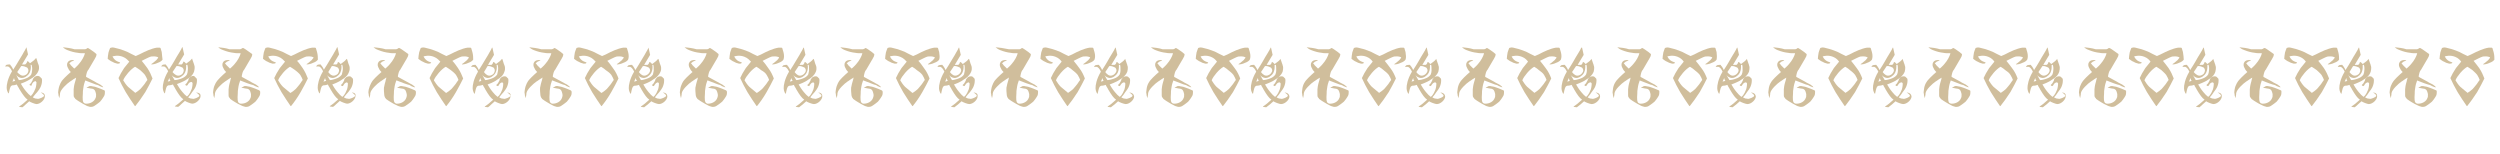 <?xml version="1.0" encoding="utf-8"?>
<!-- Generator: Adobe Illustrator 25.2.1, SVG Export Plug-In . SVG Version: 6.00 Build 0)  -->
<svg version="1.1" id="Layer_1" xmlns="http://www.w3.org/2000/svg" xmlns:xlink="http://www.w3.org/1999/xlink" x="0px" y="0px"
	 viewBox="0 0 624.5 38.5" style="enable-background:new 0 0 624.5 38.5;" xml:space="preserve">
<style type="text/css">
	.st0{fill:#D0BE9C;}
</style>
<g>
	<g>
		<path class="st0" d="M5.3,16.5c0.3,0,0.6,0,0.8,0.1c0.3,0.1,0.5,0.2,0.5,0.2c0.1,0,0.2,0.1,0.2,0.1s0.3,0.3,0.3,0.7
			s-0.3,0.8-0.3,0.8s-0.4,0.5-1.1,0.5S4.3,18,4.3,18L5.3,16.5z M4.7,20L4,18.6l0,0l0,0c0.1,0.2,0.4,0.6,1,0.8
			c1.1,0.4,2.1-0.8,2.1-0.8c0.6-0.7,0.6-1.6,0.6-1.9c0-0.2,0-0.4-0.1-0.5l0,0c0.1,0,0.2,0,0.3,0C8,16.6,8.1,17.1,8,17.7
			c0,0.3-0.1,0.6-0.2,0.9c-0.5,0.8-1.5,1.1-2.3,1.3C5.2,20,4.9,20,4.7,20z M10.2,23.1L10.2,23.1c0,0,0.8,0.5,0.8,0.8
			c0,0.4-1.3,0.8-1.5,0.8s-0.4-0.1-0.7-0.1c-0.3-0.1-0.5-0.2-0.6-0.3l0,0c0.4-0.5,0.8-1,1.1-1.3c0.8-1,0.9-1.4,1-1.7
			c0,0,0.2-0.5,0.2-1.2c0-0.2,0-0.5-0.2-0.6c-0.1-0.1-0.2-0.2-0.3-0.3C9.8,19,9.5,18.9,9.1,19c-0.3,0.1-0.5,0.2-0.6,0.4
			c-0.1,0.1-0.3,0.3-0.3,0.4c0,0.2-0.1,0.4-0.2,0.5c-0.1,0.2-0.2,0.4-0.3,0.5c-0.1,0.1-0.2,0.2-0.3,0.3c0,0-0.1,0.1,0,0.1
			c0,0,0,0.1,0.1,0.1c0.1,0.1,0.2,0.1,0.3,0.1c0.1,0,0.1-0.1,0.1-0.1c0-0.2,0.1-0.3,0.2-0.5c0.1-0.1,0.2-0.3,0.4-0.4
			c0.1,0,0.3-0.2,0.4-0.1c0.1,0,0.1,0.2,0.2,0.2c0,0.1,0,0.1,0,0.2c0,0.6-0.2,1.3-0.2,1.3c-0.1,0.2-0.2,0.5-0.4,0.9S8,23.7,7.7,24
			l0,0c-0.4-0.3-0.8-0.7-1.2-1.2c-0.6-0.7-1-1.4-1.3-1.9c0.2-0.1,0.6-0.2,1-0.4c0.4-0.2,0.9-0.4,1.5-0.8c0.7-0.4,1.5-1,1.9-2
			c0.1-0.2,0.3-0.9,0-1.6c-0.1-0.2-0.2-0.5-0.4-1.2c0-0.1-0.1-0.2-0.1-0.3c0,0,0,0-0.1-0.1c-0.2,0.2-0.4,0.5-0.7,0.7
			s-0.5,0.4-0.8,0.6l0,0c-0.1-0.1-0.2-0.2-0.4-0.4c-0.1-0.1-0.2-0.1-0.3-0.1l0,0c0,0.1-0.1,0.4-0.3,0.6C6.4,16,6.4,16,6.3,16.1
			c-0.3,0-0.5,0-0.8,0L7,13.6l-0.4-1.8l0,0c-0.1,0.3-0.4,0.8-0.7,1.3c-0.4,0.8-0.8,1.3-1.3,2.2c-0.3,0.5-0.7,1.2-1.3,2.1
			c-0.1-0.3-0.3-0.6-0.5-0.9c-0.1-0.1-0.2-0.2-0.3-0.4c0,0-0.6,0-0.9,0.1c0,0-0.1,0.1-0.2,0.2s-0.1,0.1-0.1,0.2l0,0
			c0.1,0,0.2,0,0.4,0c0,0,0.2,0,0.3,0c0.3,0.1,0.7,0.5,1,1.2c-0.6,1-0.9,1.8-1.1,2.5c-0.4,1.5-0.2,2.1-0.1,2.4s0.2,0.5,0.3,0.6
			c0,0,0,0,0.1,0c0.1-0.5,0.2-1,0.3-1.3s0.2-0.5,0.4-0.6c0.1-0.1,0.2-0.1,0.5-0.1c0.2,0,0.5-0.1,0.8-0.2l0,0
			c0.2,0.5,0.5,0.8,0.6,1.1C5.3,23,5.6,23.5,6,24c0.3,0.4,0.6,0.7,0.9,0.9l0,0c-0.3,0.2-0.5,0.5-0.8,0.7c-0.4,0.4-0.9,0.7-1.3,1
			c0,0,0,0,0,0.1l0.8,0.1c0.3-0.2,0.6-0.5,0.8-0.7c0.3-0.3,0.6-0.5,0.9-0.8l0,0C7.5,25.5,8.8,26,9.1,26c1,0,2.1-1.1,2.1-1.9
			C11.3,23.1,10.2,23.1,10.2,23.1z M3.8,20.2c-0.1,0-0.2,0-0.3,0.1c-0.1,0-0.2,0-0.4,0.1l0.4-0.9l0,0c0,0.1,0.1,0.2,0.1,0.4
			C3.7,19.9,3.7,20.1,3.8,20.2L3.8,20.2z"/>
		<path class="st0" d="M15.7,11.8L15.7,11.8c0.2,0.2,0.6,0.5,1.1,0.7c1,0.4,1.8,0.6,2.7,0.7c0.4,0.1,1,0.1,1.7,0.1v0.1
			c-0.2,0.7-0.7,1.7-1.5,2.6c-0.4,0.5-0.8,0.8-1.1,1.1c0,0,0,0-0.1,0c-0.2-0.2-0.5-0.5-0.8-0.8c-0.1-0.2-0.3-0.4-0.4-0.5l0,0
			c0.1-0.1,0.3-0.2,0.5-0.4c0.2-0.1,0.5-0.2,0.7-0.3l0,0L18.4,15c-0.1,0-0.2,0-0.3,0c-0.1,0-0.9,0-1.2,0.6c-0.3,0.5-0.1,1.1,0.1,1.4
			c0.2,0.5,0.5,0.8,0.7,1l0,0c-0.2,0.1-0.4,0.4-0.7,0.6c-0.7,0.6-1,1-1.3,1.3s-0.9,1.2-1.1,2.5c-0.1,0.5-0.1,0.8,0,1.1
			c0,0.2,0,0.4,0.1,0.6c0,0.1,0.1,0.3,0.1,0.4l0,0c0-0.1,0.1-0.2,0.1-0.4c0.1-0.4,0.1-0.7,0.1-0.8c0.1-0.9,1.7-2.4,2.6-3
			c0.1,0,0.4-0.3,0.9-0.6c0.2-0.1,0.4-0.2,0.5-0.3l0,0v0.1c-0.1,0.4-0.1,0.6-0.2,0.8c-0.2,0.6-0.2,0.8-0.3,1.2
			c0,0.3-0.1,0.5-0.1,0.8c0,0.1,0,0.7,0,1.5c0,0.1,0,0.4,0.2,0.6c0.1,0.1,0.2,0.2,0.2,0.3c0.5,0.4,0.9,0.6,1.2,0.8
			c0.6,0.4,0.9,0.5,1.6,0.9c0,0,0.4,0.2,0.9,0.3c0.1,0,0.2,0,0.3,0c0.3,0,0.5-0.1,0.7-0.2c0.8-0.5,1.5-1.1,1.5-1.1
			c0.1-0.1,0.6-0.7,1-1.4c0,0,0.2-0.3,0.2-0.8c0-0.2,0-0.4,0-0.5c-0.1-0.1-0.2-0.2-0.3-0.2c-1.1-0.5-2.1-0.8-2.1-0.8
			c-0.1,0-0.3-0.1-0.5-0.1s-0.4-0.1-0.5-0.1s-0.2,0-0.4,0c-0.1,0-0.2,0.1-0.4,0.2c-0.1,0-0.2,0.1-0.4,0.2l0,0c0.1,0,0.3,0.1,0.5,0.1
			c0.8,0.2,1,0.1,1.3,0.3c0.5,0.3,0.5,1,0.6,1.2c0,0.5,0,0.8-0.1,0.9c-0.3,1-1.4,1.5-2.3,1.5c-0.2,0-0.3,0-0.5-0.1
			c-0.5-0.2-0.5-1.1-0.4-2.5c0-0.4,0-0.7,0.1-1.2c0.1-0.8,0.3-1.5,0.5-2l0,0c1.5,0.6,2.3,0.9,2.6,1c0.3,0.1,0.6,0.1,1,0.4
			c0.1,0,0.2,0.1,0.5,0.2c0.1,0,0.2,0.1,0.3,0.1h0.1l0,0c-0.1-0.1-0.2-0.3-0.4-0.4c-0.2-0.2-0.4-0.3-0.8-0.5
			c-0.5-0.2-0.7-0.4-0.9-0.5c-0.4-0.2-1.1-0.6-2.2-1.2c0-0.2,0-0.4,0.1-0.7c0.1-0.5,0.3-0.9,0.5-1.1c0.8-1.4,1.2-2.1,1.4-2.4
			c0,0,0.1-0.1,0.5-0.9c0-0.1,0.1-0.2,0.1-0.4c0-0.1,0-0.1,0-0.2c-0.1-0.1-0.4-0.3-0.6-0.5c-0.6-0.4-1-0.7-1-0.7l0,0
			c0,0-0.2-0.1-0.5-0.3h-0.1c-0.1,0-0.2,0.1-0.3,0.2c0,0-0.1,0-0.3,0.1c-0.2,0-1.3,0-2.7,0C17.6,12,16.6,11.9,15.7,11.8z"/>
		<path class="st0" d="M36.2,18.7c0.3,0.5,0.5,0.9,0.6,1.2c0,0,0,0,0,0.1c-0.2,0.2-0.4,0.6-0.7,1c-0.2,0.3-0.6,0.7-1,1.2
			c-0.3,0.3-0.7,0.6-1.3,1l0,0c-0.5-0.4-1.1-0.9-1.8-1.5c-0.5-0.5-0.9-1.1-1.2-1.6c0,0,0,0,0-0.1c0.2-0.5,0.6-1.1,1.2-1.8
			c0.6-0.7,1.2-1.2,1.7-1.5h0.1c0.5,0.3,0.9,0.6,1.2,0.8C35.4,17.9,35.8,18.2,36.2,18.7z M40.4,13c-0.1-0.4-0.2-0.7-0.3-1
			c-0.1-0.1-0.2-0.1-0.4-0.1c0,0-0.2,0-0.5,0C37.8,12.1,36,13,36,13c-0.9,0.5-1.7,0.8-2.1,1l0,0c-0.8-0.4-1.5-0.7-2-1
			c0,0-1.5-0.7-3.4-1.1c-0.1,0-0.4-0.1-0.7,0c-0.1,0-0.3,0.1-0.3,0.1c-0.1,0.3-0.3,0.7-0.4,1.1c-0.1,0.6-0.2,1.2-0.2,1.6
			c0.4,0.3,0.8,0.6,1.1,0.7c0.3,0.2,0.8,0.4,1.3,0.5c0.3,0,0.5,0,0.6-0.1s0.1-0.2,0.1-0.2c-0.2-0.1-0.7-0.2-1.1-0.5
			c-0.5-0.4-0.7-0.8-0.8-1c0.3-0.1,1.4-0.4,2.6,0.1c0.8,0.3,1.3,0.9,1.6,1.2l0,0c-0.4,0.5-0.8,1-1.3,1.6c-0.6,0.9-1.1,1.8-1.4,2.5
			l0,0c0.5,1.1,1.1,2.3,1.8,3.5c0.8,1.3,1.6,2.5,2.3,3.5c0,0,0,0,0.1,0c0.8-1,1.6-2.1,2.5-3.5c0.7-1.2,1.3-2.4,1.8-3.4l0,0
			c-0.3-0.8-0.7-1.7-1.3-2.6c-0.5-0.7-1-1.3-1.4-1.8l0,0c0.3-0.1,0.7-0.4,1.2-0.6c1-0.5,1.2-0.5,1.4-0.5c0.3,0,0.8-0.1,1.5,0.2v0.1
			c0,0.1-0.1,0.2-0.2,0.3c-0.1,0.2-0.3,0.4-0.7,0.7c-0.2,0.2-0.5,0.4-0.8,0.6v0.1c0.4,0,1-0.1,1.6-0.4c0.6-0.2,1-0.5,1.2-0.8
			C40.5,14.4,40.5,13.7,40.4,13z"/>
	</g>
	<g>
		<path class="st0" d="M44.1,16.5c0.3,0,0.6,0,0.8,0.1c0.3,0.1,0.5,0.2,0.5,0.2c0.1,0,0.2,0.1,0.2,0.1s0.3,0.3,0.3,0.7
			s-0.3,0.8-0.3,0.8s-0.4,0.5-1.1,0.5S43.1,18,43.1,18L44.1,16.5z M43.6,20l-0.8-1.4l0,0l0,0c0.1,0.2,0.4,0.6,1,0.8
			c1.1,0.4,2.1-0.8,2.1-0.8c0.6-0.7,0.6-1.6,0.6-1.9c0-0.2,0-0.4,0-0.5l0,0c0.1,0,0.2,0,0.3,0c0.1,0.3,0.2,0.8,0.1,1.5
			c0,0.3-0.1,0.6-0.2,0.9c-0.5,0.8-1.5,1.1-2.3,1.3C44,20,43.8,20,43.6,20z M49,23.1L49,23.1c0,0,0.8,0.5,0.8,0.8
			c0,0.4-1.3,0.8-1.5,0.8s-0.4-0.1-0.7-0.1c-0.3-0.1-0.5-0.2-0.6-0.3l0,0c0.5-0.5,0.8-1,1-1.3c0.8-1,0.9-1.4,1-1.7
			c0,0,0.2-0.5,0.2-1.2c0-0.2,0-0.5-0.2-0.6c-0.1-0.1-0.2-0.2-0.3-0.3C48.6,19,48.3,18.9,48,19s-0.5,0.2-0.6,0.4
			c-0.2,0.1-0.3,0.3-0.3,0.4c0,0.2-0.1,0.4-0.2,0.5c-0.1,0.2-0.2,0.4-0.3,0.5s-0.2,0.2-0.3,0.3v0.1c0,0,0,0.1,0.1,0.1
			c0.1,0.1,0.2,0.1,0.3,0.1l0.1-0.1c0.1-0.1,0.2-0.2,0.2-0.3c0.1-0.1,0.2-0.3,0.4-0.4c0.1,0,0.3-0.2,0.5-0.1c0.1,0,0.1,0.2,0.2,0.2
			c0,0.1,0,0.1,0,0.2c0,0.6-0.2,1.3-0.2,1.3c-0.1,0.2-0.2,0.5-0.4,0.9s-0.5,0.8-0.8,1l0,0c-0.4-0.3-0.8-0.7-1.2-1.2
			c-0.6-0.7-1-1.4-1.3-1.9c0.2-0.1,0.6-0.2,1-0.4c0.4-0.2,1-0.4,1.5-0.8c0.7-0.4,1.5-1,1.8-2c0-0.2,0.3-0.9,0-1.6
			c0-0.2-0.2-0.5-0.4-1.2c0-0.1-0.1-0.2-0.1-0.3c0,0,0,0,0-0.1c-0.2,0.2-0.4,0.5-0.7,0.7s-0.5,0.4-0.8,0.6l0,0
			c-0.1-0.1-0.2-0.2-0.4-0.4c-0.1-0.1-0.2-0.1-0.3-0.1l0,0c0,0.1-0.1,0.4-0.3,0.6c-0.1,0.1-0.1,0.1-0.2,0.1c-0.3,0-0.5,0-0.8,0
			l1.5-2.5l-0.4-1.8h-0.1c-0.1,0.3-0.4,0.8-0.7,1.3c-0.5,0.8-0.8,1.3-1.3,2.2c-0.3,0.5-0.7,1.2-1.3,2.1c-0.1-0.3-0.3-0.6-0.5-0.9
			c-0.1-0.1-0.2-0.2-0.3-0.4c0,0-0.6,0-0.8,0.1c0,0-0.1,0.1-0.2,0.2c-0.1,0.1-0.1,0.1-0.1,0.2l0,0c0.1,0,0.2,0,0.4,0
			c0,0,0.2,0,0.3,0c0.3,0.1,0.7,0.5,1,1.2c-0.6,1-0.9,1.8-1.1,2.5c-0.4,1.5-0.2,2.1-0.1,2.4c0.1,0.3,0.2,0.5,0.3,0.6c0,0,0,0,0.1,0
			c0.1-0.5,0.2-1,0.3-1.3s0.2-0.5,0.4-0.6c0.1-0.1,0.2-0.1,0.5-0.1c0.2,0,0.5-0.1,0.8-0.2l0,0c0.2,0.5,0.5,0.8,0.6,1.1
			c0.5,0.8,0.7,1.2,1.1,1.7c0.3,0.4,0.6,0.7,0.9,0.9l0,0c-0.3,0.2-0.5,0.5-0.8,0.7c-0.4,0.4-0.9,0.7-1.3,1c0,0,0,0,0,0.1l0.8,0.1
			c0.3-0.2,0.6-0.5,0.8-0.7c0.3-0.3,0.6-0.5,0.9-0.8l0,0c0.2,0.2,1.5,0.7,1.8,0.7c1,0,2.1-1.1,2.1-1.9C50.2,23.1,49,23.1,49,23.1z
			 M42.6,20.2c-0.1,0-0.2,0-0.3,0.1c-0.1,0-0.2,0-0.4,0.1l0.4-0.9l0,0c0,0.1,0.1,0.2,0.1,0.4S42.6,20.1,42.6,20.2L42.6,20.2z"/>
		<path class="st0" d="M54.5,11.8L54.5,11.8c0.2,0.2,0.6,0.5,1.2,0.7c1,0.4,1.8,0.6,2.7,0.7c0.4,0.1,1,0.1,1.7,0.1v0.1
			c-0.2,0.7-0.7,1.7-1.5,2.6c-0.4,0.5-0.8,0.8-1.1,1.1c0,0,0,0-0.1,0c-0.2-0.2-0.5-0.5-0.8-0.8c-0.2-0.2-0.3-0.4-0.4-0.5l0,0
			c0.1-0.1,0.3-0.2,0.5-0.4c0.2-0.1,0.5-0.2,0.7-0.3l0,0c0,0-0.1-0.1-0.2-0.1c-0.1,0-0.2,0-0.3,0s-0.9,0-1.2,0.6
			c-0.3,0.5-0.1,1.1,0.1,1.4c0.2,0.5,0.5,0.8,0.7,1l0,0c-0.2,0.1-0.4,0.4-0.7,0.6c-0.7,0.6-1,1-1.3,1.3s-1,1.2-1.2,2.5
			c-0.1,0.5-0.1,0.8,0,1.1c0,0.2,0,0.4,0.1,0.6c0,0.1,0.1,0.3,0.1,0.4l0,0c0-0.1,0.1-0.2,0.1-0.4c0.1-0.4,0.1-0.7,0.1-0.8
			c0.1-0.9,1.7-2.4,2.6-3c0.1,0,0.4-0.3,0.9-0.6c0.2-0.1,0.3-0.2,0.5-0.3l0,0v0.1c-0.1,0.4-0.2,0.6-0.2,0.8
			c-0.2,0.6-0.2,0.8-0.3,1.2c0,0.3-0.1,0.5-0.1,0.8c0,0.1,0,0.7,0,1.5c0,0.1,0,0.4,0.2,0.6c0.1,0.1,0.2,0.2,0.2,0.3
			c0.5,0.4,0.9,0.6,1.2,0.8c0.6,0.4,0.9,0.5,1.7,0.9c0,0,0.4,0.2,0.9,0.3c0.1,0,0.2,0,0.3,0c0.3,0,0.5-0.1,0.7-0.2
			c0.8-0.5,1.5-1.1,1.5-1.1c0.1-0.1,0.6-0.7,1-1.4c0,0,0.2-0.3,0.2-0.8c0-0.2,0-0.4-0.1-0.5s-0.2-0.2-0.3-0.2
			c-1.1-0.5-2.1-0.8-2.1-0.8c-0.1,0-0.3-0.1-0.5-0.1s-0.4-0.1-0.5-0.1s-0.2,0-0.4,0c-0.1,0-0.2,0.1-0.4,0.2c-0.1,0-0.2,0.1-0.4,0.2
			l0,0c0.1,0,0.3,0.1,0.5,0.1c0.8,0.2,1,0.1,1.3,0.3c0.5,0.3,0.5,1,0.6,1.2c0,0.5,0,0.8-0.1,0.9c-0.3,1-1.4,1.5-2.3,1.5
			c-0.2,0-0.3,0-0.5-0.1c-0.5-0.2-0.5-1.1-0.4-2.5c0-0.4,0-0.7,0.1-1.2c0.1-0.8,0.3-1.5,0.5-2l0,0c1.5,0.6,2.3,0.9,2.7,1
			c0.3,0.1,0.6,0.1,1,0.4c0.1,0,0.2,0.1,0.5,0.2c0.1,0,0.2,0.1,0.3,0.1c0.1,0,0.1,0,0.2,0l0,0c-0.1-0.1-0.2-0.3-0.4-0.4
			c-0.2-0.2-0.4-0.3-0.8-0.5c-0.5-0.2-0.7-0.4-0.9-0.5c-0.4-0.2-1.1-0.6-2.2-1.2c0-0.2,0-0.4,0.1-0.7c0.1-0.5,0.3-0.9,0.5-1.1
			c0.8-1.4,1.2-2.1,1.4-2.4c0,0,0.1-0.1,0.5-0.9c0-0.1,0.1-0.2,0.1-0.4c0-0.1,0-0.1,0-0.2c-0.1-0.1-0.4-0.3-0.7-0.5
			c-0.6-0.4-1-0.7-1-0.7l0,0c0,0-0.2-0.1-0.5-0.3c0,0-0.1,0-0.2,0c-0.1,0-0.2,0.1-0.3,0.2c0,0-0.1,0-0.3,0.1c-0.2,0-1.3,0-2.7,0
			C56.4,12,55.5,11.9,54.5,11.8z"/>
		<path class="st0" d="M75,18.7c0.3,0.5,0.5,0.9,0.6,1.2c0,0,0,0,0,0.1c-0.2,0.2-0.4,0.6-0.7,1c-0.2,0.3-0.6,0.7-1,1.2
			c-0.3,0.3-0.7,0.6-1.3,1c0,0,0,0-0.1,0c-0.5-0.4-1.1-0.9-1.8-1.5c-0.5-0.5-0.9-1.1-1.2-1.6c0,0,0,0,0-0.1c0.2-0.5,0.6-1.1,1.2-1.8
			c0.6-0.7,1.2-1.2,1.7-1.5h0.1c0.5,0.3,0.9,0.6,1.2,0.8C74.2,17.9,74.6,18.2,75,18.7z M79.2,13c-0.1-0.4-0.2-0.7-0.3-1
			c-0.1-0.1-0.2-0.1-0.4-0.1c-0.1,0-0.2,0-0.5,0c-1.4,0.2-3.2,1.1-3.2,1.1c-0.9,0.5-1.7,0.8-2.1,1l0,0c-0.8-0.4-1.5-0.7-2-1
			c0,0-1.5-0.7-3.4-1.1c-0.1,0-0.4-0.1-0.7,0c-0.1,0-0.3,0.1-0.3,0.1c-0.1,0.3-0.3,0.7-0.4,1.1c-0.1,0.6-0.2,1.2-0.2,1.6
			c0.4,0.3,0.8,0.6,1.1,0.7c0.3,0.2,0.8,0.4,1.3,0.5c0.3,0,0.5,0,0.7-0.1c0.1-0.1,0.1-0.2,0.1-0.2c-0.2-0.1-0.7-0.2-1.1-0.5
			c-0.5-0.4-0.7-0.8-0.8-1c0.3-0.1,1.4-0.4,2.6,0.1c0.8,0.3,1.3,0.9,1.6,1.2l0,0c-0.4,0.5-0.8,1-1.3,1.6c-0.6,0.9-1.1,1.8-1.4,2.5
			l0,0c0.5,1.1,1.1,2.3,1.8,3.5c0.8,1.3,1.6,2.5,2.3,3.5h0.1c0.8-1,1.6-2.1,2.4-3.5c0.7-1.2,1.3-2.4,1.8-3.4l0,0
			c-0.3-0.8-0.7-1.7-1.3-2.6c-0.5-0.7-0.9-1.3-1.4-1.8l0,0c0.3-0.1,0.7-0.4,1.2-0.6c1-0.5,1.2-0.5,1.4-0.5c0.3,0,0.8-0.1,1.5,0.2
			v0.1c0,0.1-0.1,0.2-0.2,0.3c-0.1,0.2-0.3,0.4-0.7,0.7c-0.2,0.2-0.5,0.4-0.8,0.6v0.1c0.4,0,1-0.1,1.6-0.4c0.6-0.2,1-0.5,1.2-0.8
			C79.4,14.4,79.4,13.7,79.2,13z"/>
	</g>
	<g>
		<path class="st0" d="M82.9,16.5c0.3,0,0.6,0,0.8,0.1c0.3,0.1,0.5,0.2,0.5,0.2c0.1,0,0.2,0.1,0.2,0.1s0.3,0.3,0.3,0.7
			s-0.3,0.8-0.3,0.8s-0.4,0.5-1.1,0.5S82,18,82,18L82.9,16.5z M82.4,20l-0.8-1.4l0,0l0,0c0.1,0.2,0.4,0.6,1,0.8
			c1.1,0.4,2.1-0.8,2.1-0.8c0.6-0.7,0.6-1.6,0.6-1.9c0-0.2,0-0.4-0.1-0.5l0,0c0.1,0,0.2,0,0.3,0c0.1,0.3,0.2,0.8,0.1,1.5
			c-0.1,0.3-0.1,0.6-0.2,0.9c-0.5,0.8-1.5,1.1-2.3,1.3C82.8,20,82.6,20,82.4,20z M87.9,23.1L87.9,23.1c0,0,0.8,0.5,0.8,0.8
			c0,0.4-1.3,0.8-1.5,0.8s-0.4-0.1-0.7-0.1c-0.3-0.1-0.5-0.2-0.6-0.3l0,0c0.4-0.5,0.8-1,1.1-1.3c0.8-1,0.9-1.4,1-1.7
			c0,0,0.2-0.5,0.2-1.2c0-0.2,0-0.5-0.2-0.6c-0.1-0.1-0.2-0.2-0.3-0.3c-0.1-0.1-0.4-0.2-0.8-0.1c-0.3,0.1-0.5,0.2-0.6,0.4
			c-0.2,0.1-0.3,0.3-0.3,0.4c0,0.2-0.1,0.4-0.2,0.5c-0.1,0.2-0.2,0.4-0.3,0.5c-0.1,0.1-0.2,0.2-0.3,0.3c0,0-0.1,0.1,0,0.1
			c0,0,0,0.1,0.1,0.1c0.1,0.1,0.2,0.1,0.3,0.1c0.1,0,0.1-0.1,0.1-0.1c0.1-0.1,0.2-0.2,0.2-0.3c0.1-0.1,0.2-0.3,0.4-0.4
			c0.1,0,0.3-0.2,0.4-0.1c0.1,0,0.1,0.2,0.2,0.2c0,0.1,0,0.1,0,0.2c0,0.6-0.2,1.3-0.2,1.3c-0.1,0.2-0.2,0.5-0.4,0.9
			c-0.2,0.4-0.5,0.8-0.8,1l0,0c-0.4-0.3-0.8-0.7-1.2-1.2c-0.6-0.7-1-1.4-1.3-1.9c0.2-0.1,0.6-0.2,1-0.4c0.4-0.2,0.9-0.4,1.4-0.8
			c0.7-0.4,1.5-1,1.8-2c0.1-0.2,0.3-0.9,0-1.6c-0.1-0.2-0.2-0.5-0.4-1.2c0-0.1-0.1-0.2-0.1-0.3c0,0,0,0-0.1-0.1
			c-0.2,0.2-0.4,0.5-0.7,0.7c-0.3,0.2-0.5,0.4-0.8,0.6l0,0c-0.1-0.1-0.2-0.2-0.4-0.4c-0.1-0.1-0.2-0.1-0.3-0.1l0,0
			c0,0.1-0.1,0.4-0.3,0.6c0-0.1,0-0.1-0.1,0c-0.3,0-0.5,0-0.8,0l1.5-2.5l-0.4-1.8h-0.1c-0.1,0.3-0.4,0.8-0.7,1.3
			c-0.4,0.8-0.8,1.3-1.3,2.2c-0.3,0.5-0.7,1.2-1.3,2.1c-0.1-0.3-0.3-0.6-0.5-0.9c-0.1-0.1-0.2-0.2-0.3-0.4c-0.1,0-0.6,0-0.8,0.1
			c0,0-0.1,0.1-0.2,0.2S79,16.5,79,16.6l0,0c0.1,0,0.2,0,0.4,0c0,0,0.2,0,0.3,0c0.3,0.1,0.7,0.5,1,1.2c-0.6,1-0.9,1.8-1.1,2.5
			c-0.4,1.5-0.2,2.1-0.1,2.4s0.2,0.5,0.3,0.6c0,0,0,0,0.1,0c0.1-0.5,0.2-1,0.3-1.3c0.1-0.3,0.2-0.5,0.4-0.6c0.1-0.1,0.2-0.1,0.5-0.1
			c0.2,0,0.5-0.1,0.8-0.2l0,0c0.2,0.5,0.5,0.8,0.6,1.1c0.5,0.8,0.7,1.2,1.1,1.7c0.3,0.4,0.6,0.7,0.9,0.9l0,0
			c-0.3,0.2-0.5,0.5-0.8,0.7c-0.4,0.4-0.9,0.7-1.3,1c0,0,0,0,0,0.1l0.8,0.1c0.3-0.2,0.6-0.5,0.8-0.7c0.3-0.3,0.6-0.5,0.9-0.8l0,0
			c0.2,0.2,1.5,0.7,1.8,0.7c1,0,2.1-1.1,2.1-1.9C89,23.1,87.9,23.1,87.9,23.1z M81.5,20.2c-0.1,0-0.2,0-0.3,0.1
			c-0.1,0-0.2,0-0.4,0.1l0.4-0.9l0,0c0,0.1,0.1,0.2,0.1,0.4C81.4,19.9,81.4,20.1,81.5,20.2L81.5,20.2z"/>
		<path class="st0" d="M93.3,11.8L93.3,11.8c0.2,0.2,0.6,0.5,1.2,0.7c1,0.4,1.8,0.6,2.7,0.7c0.4,0.1,1,0.1,1.7,0.1v0.1
			c-0.2,0.7-0.7,1.7-1.5,2.6c-0.4,0.5-0.8,0.8-1.1,1.1c0,0,0,0-0.1,0c-0.2-0.2-0.5-0.5-0.8-0.8c-0.2-0.2-0.3-0.4-0.4-0.5l0,0
			c0.1-0.1,0.3-0.2,0.5-0.4c0.2-0.1,0.5-0.2,0.7-0.3l0,0c0,0-0.1-0.1-0.2-0.1s-0.2,0-0.3,0c-0.1,0-0.9,0-1.2,0.6
			c-0.3,0.5-0.1,1.1,0.1,1.4c0.2,0.5,0.5,0.8,0.7,1l0,0c-0.2,0.1-0.4,0.4-0.7,0.6c-0.7,0.6-1,1-1.3,1.3s-0.9,1.2-1.2,2.5
			c-0.1,0.5-0.1,0.8,0,1.1c0,0.2,0,0.4,0.1,0.6c0,0.1,0.1,0.3,0.1,0.4l0,0c0-0.1,0.1-0.2,0.1-0.4c0.1-0.4,0.1-0.7,0.1-0.8
			c0.1-0.9,1.7-2.4,2.6-3c0.1,0,0.4-0.3,0.9-0.6c0.2-0.1,0.3-0.2,0.4-0.3c0,0,0,0,0.1,0v0.1c-0.1,0.4-0.2,0.6-0.2,0.8
			c-0.2,0.6-0.2,0.8-0.3,1.2c-0.1,0.3-0.1,0.5-0.1,0.8c0,0.1,0,0.7,0.1,1.5c0,0.1,0.1,0.4,0.2,0.6c0.1,0.1,0.2,0.2,0.2,0.3
			c0.5,0.4,0.9,0.6,1.2,0.8c0.6,0.4,0.9,0.5,1.7,0.9c0,0,0.4,0.2,0.9,0.3c0.1,0,0.2,0,0.3,0c0.3,0,0.5-0.1,0.7-0.2
			c0.8-0.5,1.5-1.1,1.5-1.1c0.1-0.1,0.6-0.7,1-1.4c0,0,0.2-0.3,0.2-0.8c0-0.2,0-0.4-0.1-0.5s-0.2-0.2-0.3-0.2
			c-1.1-0.5-2.1-0.8-2.1-0.8c-0.1,0-0.3-0.1-0.5-0.1s-0.4-0.1-0.5-0.1s-0.2,0-0.4,0c-0.1,0-0.2,0.1-0.4,0.2c-0.1,0-0.2,0.1-0.4,0.2
			l0,0c0.1,0,0.3,0.1,0.5,0.1c0.8,0.2,1,0.1,1.3,0.3c0.5,0.3,0.5,1,0.6,1.2c0.1,0.5-0.1,0.8-0.1,0.9c-0.3,1-1.4,1.5-2.3,1.5
			c-0.2,0-0.3,0-0.4-0.1c-0.5-0.2-0.5-1.1-0.4-2.5c0-0.4,0-0.7,0.1-1.2c0.1-0.8,0.3-1.5,0.5-2h0.1c1.5,0.6,2.3,0.9,2.7,1
			c0.3,0.1,0.6,0.1,0.9,0.4c0.1,0,0.2,0.1,0.5,0.2c0.1,0,0.2,0.1,0.3,0.1c0.1,0,0.1,0,0.2,0l0,0c-0.1-0.1-0.2-0.3-0.4-0.4
			c-0.2-0.2-0.4-0.3-0.8-0.5s-0.7-0.4-0.9-0.5c-0.4-0.2-1.1-0.6-2.2-1.2c0-0.2,0-0.4,0.1-0.7c0.1-0.5,0.3-0.9,0.5-1.1
			c0.8-1.4,1.2-2.1,1.4-2.4c0,0,0.1-0.1,0.5-0.9c0-0.1,0.1-0.2,0.1-0.4c0-0.1,0-0.1,0-0.2c-0.1-0.1-0.4-0.3-0.7-0.5
			c-0.6-0.4-1-0.7-1-0.7l0,0c0,0-0.2-0.1-0.5-0.3c0,0-0.1,0-0.2,0s-0.2,0.1-0.3,0.2c0,0-0.1,0-0.3,0.1c-0.2,0-1.3,0-2.7,0
			C95.3,12,94.3,11.9,93.3,11.8z"/>
		<path class="st0" d="M113.9,18.7c0.3,0.5,0.5,0.9,0.6,1.2c0,0,0,0,0,0.1c-0.2,0.2-0.4,0.6-0.7,1c-0.2,0.3-0.6,0.7-1,1.2
			c-0.3,0.3-0.7,0.6-1.3,1c0,0,0,0-0.1,0c-0.5-0.4-1.1-0.9-1.8-1.5c-0.5-0.5-0.9-1.1-1.2-1.6c0,0,0,0,0-0.1c0.2-0.5,0.6-1.1,1.2-1.8
			c0.6-0.7,1.2-1.2,1.7-1.5h0.1c0.5,0.3,0.9,0.6,1.2,0.8C113.1,17.9,113.5,18.2,113.9,18.7z M118,13c-0.1-0.4-0.2-0.7-0.3-1
			c-0.1-0.1-0.2-0.1-0.4-0.1c-0.1,0-0.2,0-0.5,0c-1.4,0.2-3.2,1.1-3.2,1.1c-0.9,0.5-1.7,0.8-2.1,1l0,0c-0.8-0.4-1.5-0.7-2-1
			c0,0-1.5-0.7-3.4-1.1c-0.1,0-0.4-0.1-0.7,0c-0.1,0-0.3,0.1-0.3,0.1c-0.1,0.3-0.3,0.7-0.4,1.1c-0.1,0.6-0.2,1.2-0.2,1.6
			c0.4,0.3,0.8,0.6,1.1,0.7c0.3,0.2,0.8,0.4,1.3,0.5c0.3,0,0.5,0,0.7-0.1c0.1-0.1,0.1-0.2,0.1-0.2c-0.2-0.1-0.7-0.2-1.1-0.5
			c-0.5-0.4-0.7-0.8-0.8-1c0.3-0.1,1.4-0.4,2.6,0.1c0.8,0.3,1.3,0.9,1.6,1.2l0,0c-0.4,0.5-0.8,1-1.3,1.6c-0.6,0.9-1.1,1.8-1.4,2.5
			l0,0c0.5,1.1,1.1,2.3,1.8,3.5c0.8,1.3,1.6,2.5,2.3,3.5h0.1c0.8-1,1.6-2.1,2.4-3.5c0.7-1.2,1.3-2.4,1.8-3.4l0,0
			c-0.3-0.8-0.7-1.7-1.3-2.6c-0.5-0.7-0.9-1.3-1.4-1.8l0,0c0.3-0.1,0.7-0.4,1.2-0.6c1-0.5,1.2-0.5,1.4-0.5c0.3,0,0.8-0.1,1.5,0.2
			v0.1c0,0.1-0.1,0.2-0.2,0.3c-0.1,0.2-0.3,0.4-0.7,0.7c-0.2,0.2-0.5,0.4-0.8,0.6v0.1c0.4,0,1-0.1,1.6-0.4c0.6-0.2,1-0.5,1.2-0.8
			C118.2,14.4,118.2,13.7,118,13z"/>
	</g>
	<g>
		<path class="st0" d="M121.8,16.5c0.3,0,0.6,0,0.8,0.1c0.3,0.1,0.5,0.2,0.5,0.2c0.1,0,0.2,0.1,0.2,0.1s0.3,0.3,0.3,0.7
			s-0.3,0.8-0.3,0.8s-0.4,0.5-1.1,0.5s-1.3-0.9-1.3-0.9L121.8,16.5z M121.2,20l-0.8-1.4l0,0l0,0c0.1,0.2,0.4,0.6,1,0.8
			c1.1,0.4,2.1-0.8,2.1-0.8c0.6-0.7,0.6-1.6,0.6-1.9c0-0.2,0-0.4-0.1-0.5l0,0c0.1,0,0.2,0,0.3,0c0.1,0.3,0.2,0.8,0.1,1.5
			c-0.1,0.3-0.1,0.6-0.2,0.9c-0.5,0.8-1.5,1.1-2.3,1.3C121.7,20,121.4,20,121.2,20z M126.7,23.1L126.7,23.1c0,0,0.8,0.5,0.8,0.8
			c0,0.4-1.3,0.8-1.5,0.8s-0.4-0.1-0.7-0.1c-0.3-0.1-0.5-0.2-0.6-0.3l0,0c0.4-0.5,0.8-1,1.1-1.3c0.8-1,0.9-1.4,1-1.7
			c0,0,0.2-0.5,0.2-1.2c0-0.2,0-0.5-0.2-0.6c-0.1-0.1-0.2-0.2-0.3-0.3c-0.1-0.1-0.4-0.2-0.8-0.1c-0.3,0.1-0.5,0.2-0.6,0.4
			c-0.2,0.1-0.3,0.3-0.3,0.4c0,0.2-0.1,0.4-0.2,0.5c-0.1,0.2-0.2,0.4-0.3,0.5c-0.1,0.1-0.2,0.2-0.3,0.3c0,0-0.1,0.1,0,0.1
			c0,0,0,0.1,0.1,0.1c0.1,0.1,0.2,0.1,0.3,0.1c0.1,0,0.1-0.1,0.1-0.1c0.1-0.1,0.2-0.2,0.2-0.3c0.1-0.1,0.2-0.3,0.4-0.4
			c0.1,0,0.3-0.2,0.4-0.1c0.1,0,0.1,0.2,0.2,0.2c0,0.1,0,0.1,0,0.2c0,0.6-0.2,1.3-0.2,1.3c-0.1,0.2-0.2,0.5-0.4,0.9
			c-0.2,0.4-0.5,0.8-0.8,1l0,0c-0.4-0.3-0.8-0.7-1.2-1.2c-0.6-0.7-1-1.4-1.3-1.9c0.2-0.1,0.6-0.2,1-0.4c0.4-0.2,0.9-0.4,1.4-0.8
			c0.7-0.4,1.5-1,1.8-2c0.1-0.2,0.3-0.9,0-1.6c-0.1-0.2-0.2-0.5-0.4-1.2c0-0.1-0.1-0.2-0.1-0.3c0,0,0,0-0.1-0.1
			c-0.2,0.2-0.4,0.5-0.7,0.7c-0.3,0.2-0.5,0.4-0.8,0.6l0,0c-0.1-0.1-0.2-0.2-0.4-0.4c-0.1-0.1-0.2-0.1-0.3-0.1l0,0
			c0,0.1-0.1,0.4-0.3,0.6c-0.1,0.1-0.1,0.1-0.2,0.1c-0.3,0-0.5,0-0.8,0l1.5-2.5l-0.4-1.8h-0.1c-0.1,0.3-0.4,0.8-0.7,1.3
			c-0.4,0.8-0.8,1.3-1.3,2.2c-0.3,0.5-0.7,1.2-1.3,2.1c-0.1-0.3-0.3-0.6-0.5-0.9c-0.1-0.1-0.2-0.2-0.3-0.4c-0.1,0-0.6,0-0.8,0.1
			c0,0-0.1,0.1-0.2,0.2s-0.1,0.1-0.1,0.2l0,0c0.1,0,0.2,0,0.4,0c0,0,0.2,0,0.3,0c0.3,0.1,0.7,0.5,1,1.2c-0.6,1-0.9,1.8-1.1,2.5
			c-0.4,1.5-0.2,2.1-0.1,2.4s0.2,0.5,0.3,0.6c0,0,0,0,0.1,0c0.1-0.5,0.2-1,0.3-1.3c0.1-0.3,0.2-0.5,0.4-0.6c0.1-0.1,0.2-0.1,0.5-0.1
			c0.2,0,0.5-0.1,0.8-0.2l0,0c0.2,0.5,0.5,0.8,0.6,1.1c0.5,0.8,0.7,1.2,1.1,1.7c0.3,0.4,0.6,0.7,0.9,0.9l0,0
			c-0.3,0.2-0.5,0.5-0.8,0.7c-0.4,0.4-0.9,0.7-1.3,1c0,0,0,0,0,0.1l0.8,0.1c0.3-0.2,0.6-0.5,0.8-0.7c0.3-0.3,0.6-0.5,0.9-0.8l0,0
			c0.2,0.2,1.5,0.7,1.8,0.7c1,0,2.1-1.1,2.1-1.9C127.8,23.1,126.7,23.1,126.7,23.1z M120.3,20.2c-0.1,0-0.2,0-0.3,0.1
			c-0.1,0-0.2,0-0.4,0.1l0.4-0.9l0,0c0,0.1,0.1,0.2,0.1,0.4S120.2,20.1,120.3,20.2L120.3,20.2z"/>
		<path class="st0" d="M132.2,11.8L132.2,11.8c0.2,0.2,0.6,0.5,1.1,0.7c1,0.4,1.8,0.6,2.7,0.7c0.4,0.1,1,0.1,1.7,0.1v0.1
			c-0.2,0.7-0.7,1.7-1.5,2.6c-0.4,0.5-0.8,0.8-1.1,1.1c0,0,0,0-0.1,0c-0.2-0.2-0.5-0.5-0.8-0.8c-0.1-0.2-0.3-0.4-0.4-0.5l0,0
			c0.1-0.1,0.3-0.2,0.5-0.4c0.2-0.1,0.5-0.2,0.7-0.3l0,0l-0.1-0.1c-0.1,0-0.2,0-0.3,0s-0.9,0-1.2,0.6c-0.3,0.5-0.1,1.1,0.1,1.4
			c0.2,0.5,0.5,0.8,0.7,1l0,0c-0.2,0.1-0.4,0.4-0.7,0.6c-0.7,0.6-1,1-1.3,1.3s-0.9,1.2-1.1,2.5c-0.1,0.5-0.1,0.8,0,1.1
			c0,0.2,0,0.4,0.1,0.6c0,0.1,0.1,0.3,0.1,0.4l0,0c0-0.1,0.1-0.2,0.1-0.4c0.1-0.4,0.1-0.7,0.1-0.8c0.1-0.9,1.7-2.4,2.6-3
			c0.1,0,0.4-0.3,0.9-0.6c0.2-0.1,0.4-0.2,0.4-0.3c0,0,0,0,0.1,0v0.1c-0.1,0.4-0.1,0.6-0.2,0.8c-0.2,0.6-0.2,0.8-0.3,1.2
			c-0.1,0.3-0.1,0.5-0.1,0.8c0,0.1,0,0.7,0.1,1.5c0,0.1,0.1,0.4,0.2,0.6c0.1,0.1,0.2,0.2,0.2,0.3c0.5,0.4,0.9,0.6,1.2,0.8
			c0.6,0.4,0.9,0.5,1.6,0.9c0,0,0.4,0.2,0.9,0.3c0.1,0,0.2,0,0.3,0c0.3,0,0.5-0.1,0.7-0.2c0.8-0.5,1.5-1.1,1.5-1.1
			c0.1-0.1,0.6-0.7,1-1.4c0,0,0.2-0.3,0.2-0.8c0-0.2,0-0.4-0.1-0.5s-0.2-0.2-0.3-0.2c-1.1-0.5-2.1-0.8-2.1-0.8
			c-0.1,0-0.3-0.1-0.5-0.1s-0.4-0.1-0.5-0.1s-0.2,0-0.4,0c-0.1,0-0.2,0.1-0.4,0.2c-0.1,0-0.2,0.1-0.4,0.2l0,0c0.1,0,0.3,0.1,0.5,0.1
			c0.8,0.2,1,0.1,1.3,0.3c0.5,0.3,0.5,1,0.6,1.2c0.1,0.5-0.1,0.8-0.1,0.9c-0.3,1-1.4,1.5-2.3,1.5c-0.2,0-0.3,0-0.4-0.1
			c-0.5-0.2-0.5-1.1-0.4-2.5c0-0.4,0-0.7,0.1-1.2c0.1-0.8,0.3-1.5,0.5-2h0.1c1.5,0.6,2.3,0.9,2.6,1s0.6,0.1,0.9,0.4
			c0.1,0,0.2,0.1,0.5,0.2c0.1,0,0.2,0.1,0.3,0.1s0.1,0,0.1,0l0,0c-0.1-0.1-0.2-0.3-0.4-0.4c-0.2-0.2-0.4-0.3-0.8-0.5
			c-0.4-0.2-0.7-0.4-0.9-0.5c-0.4-0.2-1.1-0.6-2.2-1.2c0-0.2,0-0.4,0.1-0.7c0.1-0.5,0.3-0.9,0.5-1.1c0.8-1.4,1.2-2.1,1.4-2.4
			c0,0,0.1-0.1,0.5-0.9c0-0.1,0.1-0.2,0.1-0.4c0-0.1,0-0.1,0-0.2c-0.1-0.1-0.4-0.3-0.6-0.5c-0.6-0.4-1-0.7-1-0.7l0,0
			c0,0-0.2-0.1-0.5-0.3h-0.1c-0.1,0-0.2,0.1-0.3,0.2c0,0-0.1,0-0.3,0.1c-0.2,0-1.3,0-2.7,0C134.1,12,133.1,11.9,132.2,11.8z"/>
		<path class="st0" d="M152.7,18.7c0.3,0.5,0.5,0.9,0.6,1.2c0,0,0,0,0,0.1c-0.2,0.2-0.4,0.6-0.7,1c-0.2,0.3-0.6,0.7-1,1.2
			c-0.3,0.3-0.7,0.6-1.3,1c0,0,0,0-0.1,0c-0.5-0.4-1.1-0.9-1.8-1.5c-0.5-0.5-0.9-1.1-1.2-1.6c0,0,0,0,0-0.1c0.2-0.5,0.6-1.1,1.2-1.8
			c0.6-0.7,1.2-1.2,1.7-1.5h0.1c0.5,0.3,0.9,0.6,1.1,0.8C151.9,17.9,152.3,18.2,152.7,18.7z M156.9,13c-0.1-0.4-0.2-0.7-0.3-1
			c-0.1-0.1-0.2-0.1-0.4-0.1c-0.1,0-0.2,0-0.5,0c-1.4,0.2-3.2,1.1-3.2,1.1c-0.9,0.5-1.6,0.8-2.1,1l0,0c-0.8-0.4-1.5-0.7-2-1
			c0,0-1.5-0.7-3.4-1.1c-0.1,0-0.4-0.1-0.7,0c-0.1,0-0.3,0.1-0.3,0.1c-0.1,0.3-0.3,0.7-0.4,1.1c-0.1,0.6-0.2,1.2-0.2,1.6
			c0.4,0.3,0.8,0.6,1.1,0.7c0.3,0.2,0.8,0.4,1.3,0.5c0.3,0,0.5,0,0.6-0.1s0.1-0.2,0.1-0.2c-0.2-0.1-0.7-0.2-1.1-0.5
			c-0.5-0.4-0.7-0.8-0.8-1c0.3-0.1,1.4-0.4,2.6,0.1c0.8,0.3,1.3,0.9,1.6,1.2l0,0c-0.4,0.5-0.8,1-1.3,1.6c-0.6,0.9-1.1,1.8-1.4,2.5
			l0,0c0.5,1.1,1.1,2.3,1.8,3.5c0.8,1.3,1.6,2.5,2.3,3.5h0.1c0.8-1,1.6-2.1,2.4-3.5c0.7-1.2,1.3-2.4,1.8-3.4l0,0
			c-0.3-0.8-0.7-1.7-1.4-2.6c-0.5-0.7-0.9-1.3-1.4-1.8l0,0c0.3-0.1,0.7-0.4,1.2-0.6c1-0.5,1.2-0.5,1.4-0.5c0.3,0,0.8-0.1,1.5,0.2
			v0.1c0,0.1-0.1,0.2-0.2,0.3c-0.1,0.2-0.3,0.4-0.7,0.7c-0.2,0.2-0.5,0.4-0.8,0.6v0.1c0.4,0,1-0.1,1.6-0.4c0.6-0.2,1-0.5,1.2-0.8
			C157.1,14.4,157.1,13.7,156.9,13z"/>
	</g>
	<g>
		<path class="st0" d="M160.6,16.5c0.4,0,0.6,0,0.8,0.1c0.3,0.1,0.5,0.2,0.5,0.2c0.1,0,0.1,0.1,0.2,0.1c0,0,0.3,0.3,0.3,0.7
			s-0.4,0.8-0.4,0.8s-0.4,0.5-1.1,0.5s-1.3-0.9-1.3-0.9L160.6,16.5z M160.1,20l-0.8-1.4l0,0l0,0c0.1,0.2,0.4,0.6,1,0.8
			c1.1,0.4,2.1-0.8,2.1-0.8c0.6-0.7,0.6-1.6,0.6-1.9c0-0.2,0-0.4-0.1-0.5l0,0c0.1,0,0.2,0,0.3,0c0.1,0.3,0.1,0.8,0.1,1.5
			c-0.1,0.3-0.1,0.6-0.2,0.9c-0.5,0.8-1.5,1.1-2.3,1.3C160.5,20,160.3,20,160.1,20z M165.6,23.1L165.6,23.1c0,0,0.8,0.5,0.8,0.8
			c0,0.4-1.3,0.8-1.5,0.8s-0.4-0.1-0.7-0.1c-0.3-0.1-0.5-0.2-0.6-0.3l0,0c0.4-0.5,0.8-1,1.1-1.3c0.8-1,0.9-1.4,1-1.7
			c0,0,0.2-0.5,0.2-1.2c0-0.2,0-0.5-0.2-0.6c-0.1-0.1-0.2-0.2-0.3-0.3c-0.1-0.1-0.4-0.2-0.8-0.1c-0.3,0.1-0.5,0.2-0.6,0.4
			c-0.1,0.1-0.3,0.3-0.3,0.4c0,0.2-0.1,0.4-0.2,0.5c-0.1,0.2-0.2,0.4-0.3,0.5s-0.2,0.2-0.3,0.3c0,0-0.1,0.1,0,0.1c0,0,0,0.1,0.1,0.1
			c0.1,0.1,0.2,0.1,0.3,0.1s0.1-0.1,0.1-0.1c0.1-0.1,0.1-0.2,0.2-0.3c0.1-0.1,0.2-0.3,0.4-0.4c0.1,0,0.3-0.2,0.4-0.1
			c0.1,0,0.1,0.2,0.2,0.2c0,0.1,0,0.1,0,0.2c0,0.6-0.2,1.3-0.2,1.3c-0.1,0.2-0.2,0.5-0.4,0.9s-0.5,0.8-0.8,1l0,0
			c-0.4-0.3-0.8-0.7-1.2-1.2c-0.6-0.7-1-1.4-1.3-1.9c0.2-0.1,0.6-0.2,1-0.4c0.4-0.2,0.9-0.4,1.4-0.8c0.7-0.4,1.5-1,1.9-2
			c0.1-0.2,0.3-0.9,0-1.6c-0.1-0.2-0.2-0.5-0.4-1.2c0-0.1-0.1-0.2-0.1-0.3c0,0,0,0-0.1-0.1c-0.2,0.2-0.4,0.5-0.7,0.7
			s-0.5,0.4-0.8,0.6l0,0c-0.1-0.1-0.2-0.2-0.4-0.4c-0.1-0.1-0.2-0.1-0.3-0.1l0,0c0,0.1-0.1,0.4-0.3,0.6c-0.1,0.1-0.1,0.1-0.2,0.1
			c-0.3,0-0.5,0-0.8,0l1.5-2.5l-0.4-1.8h0c-0.1,0.3-0.4,0.8-0.7,1.3c-0.4,0.8-0.8,1.3-1.3,2.2c-0.3,0.5-0.7,1.2-1.3,2.1
			c-0.1-0.3-0.3-0.6-0.5-0.9c-0.1-0.1-0.2-0.2-0.3-0.4c-0.1,0-0.6,0-0.9,0.1c0,0-0.1,0.1-0.2,0.2c-0.1,0.1-0.1,0.1-0.1,0.2l0,0
			c0.1,0,0.2,0,0.4,0c0,0,0.2,0,0.3,0c0.3,0.1,0.7,0.5,1,1.2c-0.6,1-0.9,1.8-1.1,2.5c-0.4,1.5-0.2,2.1-0.1,2.4
			c0.1,0.3,0.2,0.5,0.3,0.6c0,0,0,0,0.1,0c0.1-0.5,0.2-1,0.3-1.3s0.2-0.5,0.4-0.6c0.1-0.1,0.2-0.1,0.5-0.1c0.2,0,0.5-0.1,0.8-0.2
			l0,0c0.2,0.5,0.5,0.8,0.6,1.1c0.5,0.8,0.7,1.2,1.1,1.7c0.3,0.4,0.6,0.7,0.9,0.9l0,0c-0.3,0.2-0.5,0.5-0.8,0.7
			c-0.4,0.4-0.9,0.7-1.3,1c0,0,0,0,0,0.1l0.8,0.1c0.3-0.2,0.6-0.5,0.9-0.7c0.3-0.3,0.6-0.5,0.9-0.8l0,0c0.2,0.2,1.5,0.7,1.9,0.7
			c1,0,2.1-1.1,2.1-1.9C166.7,23.1,165.6,23.1,165.6,23.1z M159.1,20.2c-0.1,0-0.2,0-0.3,0.1c-0.1,0-0.2,0-0.4,0.1l0.4-0.9l0,0
			c0,0.1,0.1,0.2,0.1,0.4C159,19.9,159.1,20.1,159.1,20.2L159.1,20.2z"/>
		<path class="st0" d="M171,11.8L171,11.8c0.2,0.2,0.6,0.5,1.1,0.7c1,0.4,1.8,0.6,2.7,0.7c0.4,0.1,1,0.1,1.7,0.1v0.1
			c-0.2,0.7-0.7,1.7-1.5,2.6c-0.4,0.5-0.8,0.8-1.1,1.1c0,0,0,0-0.1,0c-0.2-0.2-0.5-0.5-0.8-0.8c-0.1-0.2-0.3-0.4-0.4-0.5l0,0
			c0.1-0.1,0.3-0.2,0.5-0.4c0.2-0.1,0.5-0.2,0.7-0.3l0,0l-0.1-0.1c-0.1,0-0.2,0-0.3,0s-0.9,0-1.2,0.6c-0.3,0.5-0.1,1.1,0.1,1.4
			c0.2,0.5,0.5,0.8,0.7,1l0,0c-0.2,0.1-0.4,0.4-0.7,0.6c-0.7,0.6-1,1-1.3,1.3s-0.9,1.2-1.1,2.5c-0.1,0.5-0.1,0.8,0,1.1
			c0,0.2,0,0.4,0.1,0.6c0,0.1,0.1,0.3,0.1,0.4l0,0c0-0.1,0.1-0.2,0.1-0.4c0.1-0.4,0.1-0.7,0.1-0.8c0.1-0.9,1.7-2.4,2.6-3
			c0.1,0,0.4-0.3,0.9-0.6c0.2-0.1,0.4-0.2,0.4-0.3c0,0,0,0,0.1,0v0.1c-0.1,0.4-0.1,0.6-0.2,0.8c-0.2,0.6-0.2,0.8-0.3,1.2
			c-0.1,0.3-0.1,0.5-0.1,0.8c0,0.1,0,0.7,0.1,1.5c0,0.1,0.1,0.4,0.2,0.6c0.1,0.1,0.2,0.2,0.2,0.3c0.5,0.4,0.9,0.6,1.2,0.8
			c0.6,0.4,0.9,0.5,1.6,0.9c0,0,0.4,0.2,0.9,0.3c0.1,0,0.2,0,0.3,0c0.3,0,0.5-0.1,0.7-0.2c0.8-0.5,1.5-1.1,1.5-1.1
			c0.1-0.1,0.6-0.7,1-1.4c0,0,0.2-0.3,0.2-0.8c0-0.2,0-0.4-0.1-0.5s-0.2-0.2-0.3-0.2c-1.1-0.5-2.1-0.8-2.1-0.8
			c-0.1,0-0.3-0.1-0.5-0.1s-0.4-0.1-0.5-0.1s-0.2,0-0.4,0c-0.1,0-0.2,0.1-0.4,0.2c-0.1,0-0.2,0.1-0.4,0.2l0,0c0.1,0,0.3,0.1,0.5,0.1
			c0.8,0.2,1,0.1,1.3,0.3c0.5,0.3,0.5,1,0.6,1.2c0.1,0.5-0.1,0.8-0.1,0.9c-0.3,1-1.4,1.5-2.3,1.5c-0.2,0-0.3,0-0.4-0.1
			c-0.5-0.2-0.5-1.1-0.4-2.5c0-0.4,0-0.7,0.1-1.2c0.1-0.8,0.3-1.5,0.5-2h0.1c1.5,0.6,2.3,0.9,2.6,1s0.6,0.1,0.9,0.4
			c0.1,0,0.2,0.1,0.5,0.2c0.1,0,0.2,0.1,0.3,0.1s0.1,0,0.1,0l0,0c-0.1-0.1-0.2-0.3-0.4-0.4c-0.2-0.2-0.4-0.3-0.8-0.5
			c-0.4-0.2-0.7-0.4-0.9-0.5c-0.4-0.2-1.1-0.6-2.2-1.2c0-0.2,0-0.4,0.1-0.7c0.1-0.5,0.3-0.9,0.5-1.1c0.8-1.4,1.2-2.1,1.4-2.4
			c0,0,0.1-0.1,0.5-0.9c0-0.1,0.1-0.2,0.1-0.4c0-0.1,0-0.1,0-0.2c-0.1-0.1-0.4-0.3-0.6-0.5c-0.6-0.4-1-0.7-1-0.7l0,0
			c0,0-0.2-0.1-0.5-0.3h-0.1c-0.1,0-0.2,0.1-0.3,0.2c0,0-0.1,0-0.3,0.1c-0.2,0-1.3,0-2.7,0C172.9,12,172,11.9,171,11.8z"/>
		<path class="st0" d="M191.5,18.7c0.3,0.5,0.5,0.9,0.6,1.2c0,0,0,0,0,0.1c-0.2,0.2-0.4,0.6-0.7,1c-0.2,0.3-0.6,0.7-1,1.2
			c-0.3,0.3-0.7,0.6-1.3,1c0,0,0,0-0.1,0c-0.5-0.4-1.1-0.9-1.8-1.5c-0.5-0.5-0.9-1.1-1.2-1.6c0,0,0,0,0-0.1c0.2-0.5,0.6-1.1,1.2-1.8
			c0.6-0.7,1.2-1.2,1.7-1.5h0.1c0.5,0.3,0.9,0.6,1.1,0.8C190.8,17.9,191.2,18.2,191.5,18.7z M195.7,13c-0.1-0.4-0.2-0.7-0.3-1
			c-0.1-0.1-0.2-0.1-0.4-0.1c-0.1,0-0.2,0-0.5,0c-1.4,0.2-3.2,1.1-3.2,1.1c-0.9,0.5-1.6,0.8-2.1,1l0,0c-0.8-0.4-1.5-0.7-2-1
			c0,0-1.5-0.7-3.4-1.1c-0.1,0-0.4-0.1-0.7,0c-0.1,0-0.3,0.1-0.3,0.1c-0.1,0.3-0.3,0.7-0.4,1.1c-0.1,0.6-0.2,1.2-0.2,1.6
			c0.4,0.3,0.8,0.6,1.1,0.7c0.3,0.2,0.8,0.4,1.3,0.5c0.3,0,0.5,0,0.6-0.1s0.1-0.2,0.1-0.2c-0.2-0.1-0.7-0.2-1.1-0.5
			c-0.5-0.4-0.7-0.8-0.8-1c0.3-0.1,1.4-0.4,2.6,0.1c0.8,0.3,1.3,0.9,1.6,1.2l0,0c-0.4,0.5-0.8,1-1.3,1.6c-0.6,0.9-1.1,1.8-1.4,2.5
			l0,0c0.5,1.1,1.1,2.3,1.8,3.5c0.8,1.3,1.6,2.5,2.3,3.5h0.1c0.8-1,1.6-2.1,2.4-3.5c0.7-1.2,1.3-2.4,1.8-3.4l0,0
			c-0.3-0.8-0.7-1.7-1.4-2.6c-0.5-0.7-0.9-1.3-1.4-1.8l0,0c0.3-0.1,0.7-0.4,1.2-0.6c1-0.5,1.2-0.5,1.4-0.5c0.3,0,0.8-0.1,1.5,0.2
			v0.1c0,0.1-0.1,0.2-0.2,0.3c-0.1,0.2-0.3,0.4-0.7,0.7c-0.2,0.2-0.5,0.4-0.8,0.6v0.1c0.4,0,1-0.1,1.6-0.4c0.6-0.2,1-0.5,1.2-0.8
			C195.9,14.4,195.9,13.7,195.7,13z"/>
	</g>
	<g>
		<path class="st0" d="M199.5,16.5c0.4,0,0.6,0,0.8,0.1c0.3,0.1,0.5,0.2,0.5,0.2c0.1,0,0.1,0.1,0.2,0.1c0,0,0.3,0.3,0.3,0.7
			s-0.4,0.8-0.4,0.8s-0.4,0.5-1.1,0.5s-1.3-0.9-1.3-0.9L199.5,16.5z M198.9,20l-0.8-1.4l0,0l0,0c0.1,0.2,0.4,0.6,1,0.8
			c1.1,0.4,2.1-0.8,2.1-0.8c0.6-0.7,0.6-1.6,0.6-1.9c0-0.2,0-0.4-0.1-0.5l0,0c0.1,0,0.2,0,0.3,0c0.1,0.3,0.1,0.8,0.1,1.5
			c-0.1,0.3-0.1,0.6-0.2,0.9c-0.5,0.8-1.5,1.1-2.3,1.3C199.4,20,199.1,20,198.9,20z M204.4,23.1L204.4,23.1c0,0,0.8,0.5,0.8,0.8
			c0,0.4-1.3,0.8-1.5,0.8s-0.4-0.1-0.7-0.1c-0.3-0.1-0.5-0.2-0.6-0.3l0,0c0.4-0.5,0.8-1,1.1-1.3c0.8-1,0.9-1.4,1-1.7
			c0,0,0.2-0.5,0.2-1.2c0-0.2,0-0.5-0.2-0.6c-0.1-0.1-0.2-0.2-0.3-0.3c-0.1-0.1-0.4-0.2-0.8-0.1c-0.3,0.1-0.5,0.2-0.6,0.4
			c-0.1,0.1-0.3,0.3-0.3,0.4c0,0.2-0.1,0.4-0.2,0.5c-0.1,0.2-0.2,0.4-0.3,0.5s-0.2,0.2-0.3,0.3c0,0-0.1,0.1,0,0.1c0,0,0,0.1,0.1,0.1
			c0.1,0.1,0.2,0.1,0.3,0.1s0.1-0.1,0.1-0.1c0.1-0.1,0.1-0.2,0.2-0.3c0.1-0.1,0.2-0.3,0.4-0.4c0.1,0,0.3-0.2,0.4-0.1
			c0.1,0,0.1,0.2,0.2,0.2c0,0.1,0,0.1,0,0.2c0,0.6-0.2,1.3-0.2,1.3c-0.1,0.2-0.2,0.5-0.4,0.9s-0.5,0.8-0.8,1l0,0
			c-0.4-0.3-0.8-0.7-1.2-1.2c-0.6-0.7-1-1.4-1.3-1.9c0.2-0.1,0.6-0.2,1-0.4c0.4-0.2,0.9-0.4,1.4-0.8c0.7-0.4,1.5-1,1.9-2
			c0.1-0.2,0.3-0.9,0-1.6c-0.1-0.2-0.2-0.5-0.4-1.2c0-0.1-0.1-0.2-0.1-0.3c0,0,0,0-0.1-0.1c-0.2,0.2-0.4,0.5-0.7,0.7
			s-0.5,0.4-0.8,0.6l0,0c-0.1-0.1-0.2-0.2-0.4-0.4c-0.1-0.1-0.2-0.1-0.3-0.1l0,0c0,0.1-0.1,0.4-0.3,0.6c-0.1,0.1-0.1,0.1-0.2,0.1
			c-0.3,0-0.5,0-0.8,0l1.5-2.5l-0.4-1.8h-0.1c-0.1,0.3-0.4,0.8-0.7,1.3c-0.4,0.8-0.8,1.3-1.3,2.2c-0.3,0.5-0.7,1.2-1.3,2.1
			c-0.1-0.3-0.3-0.6-0.5-0.9c-0.1-0.1-0.2-0.2-0.3-0.4c-0.1,0-0.6,0-0.9,0.1c0,0-0.1,0.1-0.2,0.2c-0.1,0.1-0.1,0.1-0.1,0.2l0,0
			c0.1,0,0.2,0,0.4,0c0,0,0.2,0,0.3,0c0.3,0.1,0.7,0.5,1,1.2c-0.6,1-0.9,1.8-1.1,2.5c-0.4,1.5-0.2,2.1-0.1,2.4
			c0.1,0.3,0.2,0.5,0.3,0.6c0,0,0,0,0.1,0c0.1-0.5,0.2-1,0.3-1.3s0.2-0.5,0.4-0.6c0.1-0.1,0.2-0.1,0.5-0.1c0.2,0,0.5-0.1,0.8-0.2
			l0,0c0.2,0.5,0.5,0.8,0.6,1.1c0.5,0.8,0.7,1.2,1.1,1.7c0.3,0.4,0.6,0.7,0.9,0.9l0,0c-0.3,0.2-0.5,0.5-0.8,0.7
			c-0.4,0.4-0.9,0.7-1.3,1c0,0,0,0,0,0.1l0.8,0.1c0.3-0.2,0.6-0.5,0.9-0.7c0.3-0.3,0.6-0.5,0.9-0.8l0,0c0.2,0.2,1.5,0.7,1.9,0.7
			c1,0,2.1-1.1,2.1-1.9C205.5,23.1,204.4,23.1,204.4,23.1z M198,20.2c-0.1,0-0.2,0-0.3,0.1c-0.1,0-0.2,0-0.4,0.1l0.4-0.9l0,0
			c0,0.1,0.1,0.2,0.1,0.4C197.9,19.9,197.9,20.1,198,20.2L198,20.2z"/>
		<path class="st0" d="M209.9,11.8L209.9,11.8c0.2,0.2,0.6,0.5,1.1,0.7c1,0.4,1.8,0.6,2.7,0.7c0.4,0.1,1,0.1,1.7,0.1v0.1
			c-0.2,0.7-0.7,1.7-1.5,2.6c-0.4,0.5-0.8,0.8-1.1,1.1c0,0,0,0-0.1,0c-0.2-0.2-0.5-0.5-0.8-0.8c-0.1-0.2-0.3-0.4-0.4-0.5l0,0
			c0.1-0.1,0.3-0.2,0.5-0.4c0.2-0.1,0.5-0.2,0.7-0.3l0,0l-0.1-0.1c-0.1,0-0.2,0-0.3,0s-0.9,0-1.2,0.6c-0.3,0.5-0.1,1.1,0.1,1.4
			c0.2,0.5,0.5,0.8,0.7,1l0,0c-0.2,0.1-0.4,0.4-0.7,0.6c-0.7,0.6-1,1-1.3,1.3s-0.9,1.2-1.1,2.5c-0.1,0.5-0.1,0.8,0,1.1
			c0,0.2,0,0.4,0.1,0.6c0,0.1,0.1,0.3,0.1,0.4l0,0c0-0.1,0.1-0.2,0.1-0.4c0.1-0.4,0.1-0.7,0.1-0.8c0.1-0.9,1.7-2.4,2.6-3
			c0.1,0,0.4-0.3,0.9-0.6c0.2-0.1,0.4-0.2,0.4-0.3c0,0,0,0,0.1,0v0.1c-0.1,0.4-0.1,0.6-0.2,0.8c-0.2,0.6-0.2,0.8-0.3,1.2
			c-0.1,0.3-0.1,0.5-0.1,0.8c0,0.1,0,0.7,0.1,1.5c0,0.1,0.1,0.4,0.2,0.6c0.1,0.1,0.2,0.2,0.2,0.3c0.5,0.4,0.9,0.6,1.2,0.8
			c0.6,0.4,0.9,0.5,1.6,0.9c0,0,0.4,0.2,0.9,0.3c0.1,0,0.2,0,0.3,0c0.3,0,0.5-0.1,0.7-0.2c0.8-0.5,1.5-1.1,1.5-1.1
			c0.1-0.1,0.6-0.7,1-1.4c0,0,0.2-0.3,0.2-0.8c0-0.2,0-0.4-0.1-0.5s-0.2-0.2-0.3-0.2c-1.1-0.5-2.1-0.8-2.1-0.8
			c-0.1,0-0.3-0.1-0.5-0.1s-0.4-0.1-0.5-0.1s-0.2,0-0.4,0c-0.1,0-0.2,0.1-0.4,0.2c-0.1,0-0.2,0.1-0.4,0.2l0,0c0.1,0,0.3,0.1,0.5,0.1
			c0.8,0.2,1,0.1,1.3,0.3c0.5,0.3,0.5,1,0.6,1.2c0.1,0.5-0.1,0.8-0.1,0.9c-0.3,1-1.4,1.5-2.3,1.5c-0.2,0-0.3,0-0.4-0.1
			c-0.5-0.2-0.5-1.1-0.4-2.5c0-0.4,0-0.7,0.1-1.2c0.1-0.8,0.3-1.5,0.5-2h0.1c1.5,0.6,2.3,0.9,2.6,1s0.6,0.1,0.9,0.4
			c0.1,0,0.2,0.1,0.5,0.2c0.1,0,0.2,0.1,0.3,0.1s0.1,0,0.1,0l0,0c-0.1-0.1-0.2-0.3-0.4-0.4c-0.2-0.2-0.4-0.3-0.8-0.5
			c-0.4-0.2-0.7-0.4-0.9-0.5c-0.4-0.2-1.1-0.6-2.2-1.2c0-0.2,0-0.4,0.1-0.7c0.1-0.5,0.3-0.9,0.5-1.1c0.8-1.4,1.2-2.1,1.4-2.4
			c0,0,0.1-0.1,0.5-0.9c0-0.1,0.1-0.2,0.1-0.4c0-0.1,0-0.1,0-0.2c-0.1-0.1-0.4-0.3-0.6-0.5c-0.6-0.4-1-0.7-1-0.7l0,0
			c0,0-0.2-0.1-0.5-0.3h-0.1c-0.1,0-0.2,0.1-0.3,0.2c0,0-0.1,0-0.3,0.1c-0.2,0-1.3,0-2.7,0C211.8,12,210.8,11.9,209.9,11.8z"/>
		<path class="st0" d="M230.4,18.7c0.3,0.5,0.5,0.9,0.6,1.2c0,0,0,0,0,0.1c-0.2,0.2-0.4,0.6-0.7,1c-0.2,0.3-0.6,0.7-1,1.2
			c-0.3,0.3-0.7,0.6-1.3,1c0,0,0,0-0.1,0c-0.5-0.4-1.1-0.9-1.8-1.5c-0.5-0.5-0.9-1.1-1.2-1.6c0,0,0,0,0-0.1c0.2-0.5,0.6-1.1,1.2-1.8
			c0.6-0.7,1.2-1.2,1.7-1.5h0.1c0.5,0.3,0.9,0.6,1.1,0.8C229.6,17.9,230,18.2,230.4,18.7z M234.6,13c-0.1-0.4-0.2-0.7-0.3-1
			c-0.1-0.1-0.2-0.1-0.4-0.1c-0.1,0-0.2,0-0.5,0c-1.4,0.2-3.2,1.1-3.2,1.1c-0.9,0.5-1.6,0.8-2.1,1l0,0c-0.8-0.4-1.5-0.7-2-1
			c0,0-1.5-0.7-3.4-1.1c-0.1,0-0.4-0.1-0.7,0c-0.1,0-0.3,0.1-0.3,0.1c-0.1,0.3-0.3,0.7-0.4,1.1c-0.1,0.6-0.2,1.2-0.2,1.6
			c0.4,0.3,0.8,0.6,1.1,0.7c0.3,0.2,0.8,0.4,1.3,0.5c0.3,0,0.5,0,0.6-0.1s0.1-0.2,0.1-0.2c-0.2-0.1-0.7-0.2-1.1-0.5
			c-0.5-0.4-0.7-0.8-0.8-1c0.3-0.1,1.4-0.4,2.6,0.1c0.8,0.3,1.3,0.9,1.6,1.2l0,0c-0.4,0.5-0.8,1-1.3,1.6c-0.6,0.9-1.1,1.8-1.4,2.5
			l0,0c0.5,1.1,1.1,2.3,1.8,3.5c0.8,1.3,1.6,2.5,2.3,3.5h0.1c0.8-1,1.6-2.1,2.4-3.5c0.7-1.2,1.3-2.4,1.8-3.4l0,0
			c-0.3-0.8-0.7-1.7-1.4-2.6c-0.5-0.7-0.9-1.3-1.4-1.8l0,0c0.3-0.1,0.7-0.4,1.2-0.6c1-0.5,1.2-0.5,1.4-0.5c0.3,0,0.8-0.1,1.5,0.2
			v0.1c0,0.1-0.1,0.2-0.2,0.3c-0.1,0.2-0.3,0.4-0.7,0.7c-0.2,0.2-0.5,0.4-0.8,0.6v0.1c0.4,0,1-0.1,1.6-0.4c0.6-0.2,1-0.5,1.2-0.8
			C234.8,14.4,234.7,13.7,234.6,13z"/>
	</g>
	<g>
		<path class="st0" d="M238.3,16.5c0.4,0,0.6,0,0.8,0.1c0.3,0.1,0.5,0.2,0.5,0.2c0.1,0,0.1,0.1,0.2,0.1c0,0,0.3,0.3,0.3,0.7
			s-0.4,0.8-0.4,0.8s-0.4,0.5-1.1,0.5s-1.3-0.9-1.3-0.9L238.3,16.5z M237.8,20l-0.8-1.4l0,0l0,0c0.1,0.2,0.4,0.6,1,0.8
			c1.1,0.4,2.1-0.8,2.1-0.8c0.6-0.7,0.6-1.6,0.6-1.9c0-0.2,0-0.4-0.1-0.5l0,0c0.1,0,0.2,0,0.3,0c0.1,0.3,0.1,0.8,0.1,1.5
			c-0.1,0.3-0.1,0.6-0.2,0.9c-0.5,0.8-1.5,1.1-2.3,1.3C238.2,20,237.9,20,237.8,20z M243.2,23.1L243.2,23.1c0,0,0.8,0.5,0.8,0.8
			c0,0.4-1.3,0.8-1.5,0.8s-0.4-0.1-0.7-0.1c-0.3-0.1-0.5-0.2-0.6-0.3l0,0c0.4-0.5,0.8-1,1.1-1.3c0.8-1,0.9-1.4,1-1.7
			c0,0,0.2-0.5,0.2-1.2c0-0.2,0-0.5-0.2-0.6c-0.1-0.1-0.2-0.2-0.3-0.3c-0.1-0.1-0.4-0.2-0.8-0.1c-0.3,0.1-0.5,0.2-0.6,0.4
			c-0.1,0.1-0.3,0.3-0.3,0.4c0,0.2-0.1,0.4-0.2,0.5c-0.1,0.2-0.2,0.4-0.3,0.5s-0.2,0.2-0.3,0.3c0,0-0.1,0.1,0,0.1c0,0,0,0.1,0.1,0.1
			c0.1,0.1,0.2,0.1,0.3,0.1s0.1-0.1,0.1-0.1c0.1-0.1,0.1-0.2,0.2-0.3c0.1-0.1,0.2-0.3,0.4-0.4c0.1,0,0.3-0.2,0.4-0.1
			c0.1,0,0.1,0.2,0.2,0.2c0,0.1,0,0.1,0,0.2c0,0.6-0.2,1.3-0.2,1.3c-0.1,0.2-0.2,0.5-0.4,0.9s-0.5,0.8-0.8,1l0,0
			c-0.4-0.3-0.8-0.7-1.2-1.2c-0.6-0.7-1-1.4-1.3-1.9c0.2-0.1,0.6-0.2,1-0.4c0.4-0.2,0.9-0.4,1.4-0.8c0.7-0.4,1.5-1,1.9-2
			c0.1-0.2,0.3-0.9,0-1.6c-0.1-0.2-0.2-0.5-0.4-1.2c0-0.1-0.1-0.2-0.1-0.3c0,0,0,0-0.1-0.1c-0.2,0.2-0.4,0.5-0.7,0.7
			s-0.5,0.4-0.8,0.6l0,0c-0.1-0.1-0.2-0.2-0.4-0.4c-0.1-0.1-0.2-0.1-0.3-0.1l0,0c0,0.1-0.1,0.4-0.3,0.6c-0.1,0.1-0.1,0.1-0.2,0.1
			c-0.3,0-0.5,0-0.8,0l1.5-2.5l-0.4-1.8h-0.1c-0.1,0.3-0.4,0.8-0.7,1.3c-0.4,0.8-0.8,1.3-1.3,2.2c-0.3,0.5-0.7,1.2-1.3,2.1
			c-0.1-0.3-0.3-0.6-0.5-0.9c-0.1-0.1-0.2-0.2-0.3-0.4c-0.1,0-0.6,0-0.9,0.1c0,0-0.1,0.1-0.2,0.2c-0.1,0.1-0.1,0.1-0.1,0.2l0,0
			c0.1,0,0.2,0,0.4,0c0,0,0.2,0,0.3,0c0.3,0.1,0.7,0.5,1,1.2c-0.6,1-0.9,1.8-1.1,2.5c-0.4,1.5-0.2,2.1-0.1,2.4
			c0.1,0.3,0.2,0.5,0.3,0.6c0,0,0,0,0.1,0c0.1-0.5,0.2-1,0.3-1.3s0.2-0.5,0.4-0.6c0.1-0.1,0.2-0.1,0.5-0.1c0.2,0,0.5-0.1,0.8-0.2
			l0,0c0.2,0.5,0.5,0.8,0.6,1.1c0.5,0.8,0.7,1.2,1.1,1.7c0.3,0.4,0.6,0.7,0.9,0.9l0,0c-0.3,0.2-0.5,0.5-0.8,0.7
			c-0.4,0.4-0.9,0.7-1.3,1c0,0,0,0,0,0.1l0.8,0.1c0.3-0.2,0.6-0.5,0.9-0.7c0.3-0.3,0.6-0.5,0.9-0.8l0,0c0.2,0.2,1.5,0.7,1.9,0.7
			c1,0,2.1-1.1,2.1-1.9C244.4,23.1,243.2,23.1,243.2,23.1z M236.8,20.2c-0.1,0-0.2,0-0.3,0.1c-0.1,0-0.2,0-0.4,0.1l0.4-0.9l0,0
			c0,0.1,0.1,0.2,0.1,0.4S236.8,20.1,236.8,20.2L236.8,20.2z"/>
		<path class="st0" d="M248.7,11.8L248.7,11.8c0.2,0.2,0.6,0.5,1.1,0.7c1,0.4,1.8,0.6,2.7,0.7c0.4,0.1,1,0.1,1.7,0.1v0.1
			c-0.2,0.7-0.7,1.7-1.5,2.6c-0.4,0.5-0.8,0.8-1.1,1.1c0,0,0,0-0.1,0c-0.2-0.2-0.5-0.5-0.8-0.8c-0.1-0.2-0.3-0.4-0.4-0.5l0,0
			c0.1-0.1,0.3-0.2,0.5-0.4c0.2-0.1,0.5-0.2,0.7-0.3l0,0l-0.1-0.1c-0.1,0-0.2,0-0.3,0s-0.9,0-1.2,0.6c-0.3,0.5-0.1,1.1,0.1,1.4
			c0.2,0.5,0.5,0.8,0.7,1l0,0c-0.2,0.1-0.4,0.4-0.7,0.6c-0.7,0.6-1,1-1.3,1.3s-0.9,1.2-1.1,2.5c-0.1,0.5-0.1,0.8,0,1.1
			c0,0.2,0,0.4,0.1,0.6c0,0.1,0.1,0.3,0.1,0.4l0,0c0-0.1,0.1-0.2,0.1-0.4c0.1-0.4,0.1-0.7,0.1-0.8c0.1-0.9,1.7-2.4,2.6-3
			c0.1,0,0.4-0.3,0.9-0.6c0.2-0.1,0.4-0.2,0.4-0.3c0,0,0,0,0.1,0v0.1c-0.1,0.4-0.1,0.6-0.2,0.8c-0.2,0.6-0.2,0.8-0.3,1.2
			c-0.1,0.3-0.1,0.5-0.1,0.8c0,0.1,0,0.7,0.1,1.5c0,0.1,0.1,0.4,0.2,0.6c0.1,0.1,0.2,0.2,0.2,0.3c0.5,0.4,0.9,0.6,1.2,0.8
			c0.6,0.4,0.9,0.5,1.6,0.9c0,0,0.4,0.2,0.9,0.3c0.1,0,0.2,0,0.3,0c0.3,0,0.5-0.1,0.7-0.2c0.8-0.5,1.5-1.1,1.5-1.1
			c0.1-0.1,0.6-0.7,1-1.4c0,0,0.2-0.3,0.2-0.8c0-0.2,0-0.4,0-0.5c-0.1-0.1-0.2-0.2-0.3-0.2c-1.1-0.5-2.1-0.8-2.1-0.8
			c-0.1,0-0.3-0.1-0.5-0.1s-0.4-0.1-0.5-0.1s-0.2,0-0.4,0c-0.1,0-0.2,0.1-0.4,0.2c-0.1,0-0.2,0.1-0.4,0.2l0,0c0.1,0,0.3,0.1,0.5,0.1
			c0.8,0.2,1,0.1,1.3,0.3c0.5,0.3,0.5,1,0.6,1.2c0,0.5,0,0.8-0.1,0.9c-0.3,1-1.4,1.5-2.3,1.5c-0.2,0-0.3,0-0.4-0.1
			c-0.5-0.2-0.5-1.1-0.4-2.5c0-0.4,0-0.7,0.1-1.2c0.1-0.8,0.3-1.5,0.5-2h0.1c1.5,0.6,2.3,0.9,2.7,1c0.3,0.1,0.6,0.1,1,0.4
			c0.1,0,0.2,0.1,0.5,0.2c0.1,0,0.2,0.1,0.3,0.1h0.1l0,0c-0.1-0.1-0.2-0.3-0.4-0.4c-0.2-0.2-0.4-0.3-0.8-0.5
			c-0.5-0.2-0.7-0.4-0.9-0.5c-0.4-0.2-1.1-0.6-2.2-1.2c0-0.2,0-0.4,0.1-0.7c0.1-0.5,0.3-0.9,0.5-1.1c0.8-1.4,1.2-2.1,1.4-2.4
			c0,0,0.1-0.1,0.5-0.9c0-0.1,0.1-0.2,0.1-0.4c0-0.1,0-0.1,0-0.2c-0.1-0.1-0.4-0.3-0.6-0.5c-0.6-0.4-1-0.7-1-0.7l0,0
			c0,0-0.2-0.1-0.5-0.3h-0.1c-0.1,0-0.2,0.1-0.3,0.2c0,0-0.1,0-0.3,0.1c-0.2,0-1.3,0-2.7,0C250.6,12,249.7,11.9,248.7,11.8z"/>
		<path class="st0" d="M269.2,18.7c0.3,0.5,0.5,0.9,0.6,1.2c0,0,0,0,0,0.1c-0.2,0.2-0.4,0.6-0.7,1c-0.2,0.3-0.6,0.7-1,1.2
			c-0.3,0.3-0.7,0.6-1.3,1l0,0c-0.5-0.4-1.1-0.9-1.8-1.5c-0.5-0.5-0.9-1.1-1.2-1.6c0,0,0,0,0-0.1c0.2-0.5,0.6-1.1,1.2-1.8
			c0.6-0.7,1.2-1.2,1.7-1.5h0.1c0.5,0.3,0.9,0.6,1.1,0.8C268.4,17.9,268.8,18.2,269.2,18.7z M273.4,13c-0.1-0.4-0.2-0.7-0.3-1
			c-0.1-0.1-0.2-0.1-0.4-0.1c0,0-0.2,0-0.5,0c-1.4,0.2-3.2,1.1-3.2,1.1c-0.9,0.5-1.6,0.8-2.1,1l0,0c-0.8-0.4-1.5-0.7-2-1
			c0,0-1.5-0.7-3.4-1.1c-0.1,0-0.4-0.1-0.7,0c-0.1,0-0.3,0.1-0.3,0.1c-0.1,0.3-0.3,0.7-0.4,1.1c-0.1,0.6-0.2,1.2-0.2,1.6
			c0.4,0.3,0.8,0.6,1.1,0.7c0.3,0.2,0.8,0.4,1.3,0.5c0.3,0,0.5,0,0.6-0.1s0.1-0.2,0.1-0.2c-0.2-0.1-0.7-0.2-1.1-0.5
			c-0.5-0.4-0.7-0.8-0.8-1c0.3-0.1,1.4-0.4,2.6,0.1c0.8,0.3,1.3,0.9,1.5,1.2l0,0c-0.4,0.5-0.8,1-1.3,1.6c-0.6,0.9-1.1,1.8-1.4,2.5
			l0,0c0.5,1.1,1.1,2.3,1.8,3.5c0.8,1.3,1.6,2.5,2.3,3.5c0,0,0,0,0.1,0c0.8-1,1.6-2.1,2.5-3.5c0.7-1.2,1.3-2.4,1.8-3.4l0,0
			c-0.3-0.8-0.7-1.7-1.4-2.6c-0.5-0.7-1-1.3-1.4-1.8l0,0c0.3-0.1,0.7-0.4,1.2-0.6c1-0.5,1.2-0.5,1.4-0.5c0.3,0,0.8-0.1,1.5,0.2v0.1
			c0,0.1-0.1,0.2-0.2,0.3c-0.1,0.2-0.3,0.4-0.7,0.7c-0.2,0.2-0.5,0.4-0.8,0.6v0.1c0.4,0,1-0.1,1.6-0.4c0.6-0.2,1-0.5,1.2-0.8
			C273.6,14.4,273.6,13.7,273.4,13z"/>
	</g>
	<g>
		<path class="st0" d="M277.1,16.5c0.4,0,0.6,0,0.8,0.1c0.3,0.1,0.5,0.2,0.5,0.2c0.1,0,0.1,0.1,0.2,0.1c0,0,0.3,0.3,0.3,0.7
			s-0.4,0.8-0.4,0.8s-0.4,0.5-1.1,0.5s-1.3-0.9-1.3-0.9L277.1,16.5z M276.6,20l-0.8-1.4l0,0l0,0c0.1,0.2,0.4,0.6,1,0.8
			c1.1,0.4,2.1-0.8,2.1-0.8c0.6-0.7,0.6-1.6,0.6-1.9c0-0.2,0-0.4,0-0.5l0,0c0.1,0,0.2,0,0.3,0c0.1,0.3,0.1,0.8,0.1,1.5
			c0,0.3-0.1,0.6-0.2,0.9c-0.5,0.8-1.5,1.1-2.3,1.3C277,20,276.8,20,276.6,20z M282.1,23.1L282.1,23.1c0,0,0.8,0.5,0.8,0.8
			c0,0.4-1.3,0.8-1.5,0.8s-0.4-0.1-0.7-0.1c-0.3-0.1-0.5-0.2-0.6-0.3l0,0c0.5-0.5,0.8-1,1-1.3c0.8-1,0.9-1.4,1-1.7
			c0,0,0.2-0.5,0.2-1.2c0-0.2,0-0.5-0.2-0.6c-0.1-0.1-0.2-0.2-0.3-0.3c-0.1-0.1-0.5-0.2-0.8-0.1s-0.5,0.2-0.6,0.4
			c-0.1,0.1-0.3,0.3-0.3,0.4c0,0.2-0.1,0.4-0.2,0.5c-0.1,0.2-0.2,0.4-0.3,0.5c-0.1,0.1-0.2,0.2-0.3,0.3v0.1c0,0,0,0.1,0.1,0.1
			c0.1,0.1,0.2,0.1,0.3,0.1l0.1-0.1c0.1-0.1,0.1-0.2,0.2-0.3c0.1-0.1,0.2-0.3,0.4-0.4c0.1,0,0.3-0.2,0.5-0.1c0.1,0,0.1,0.2,0.2,0.2
			c0,0.1,0,0.1,0,0.2c0,0.6-0.2,1.3-0.2,1.3c-0.1,0.2-0.2,0.5-0.4,0.9c-0.2,0.4-0.5,0.8-0.8,1l0,0c-0.4-0.3-0.8-0.7-1.2-1.2
			c-0.6-0.7-1-1.4-1.3-1.9c0.2-0.1,0.6-0.2,1-0.4c0.4-0.2,1-0.4,1.5-0.8c0.7-0.4,1.5-1,1.9-2c0-0.2,0.3-0.9,0-1.6
			c0-0.2-0.2-0.5-0.4-1.2c0-0.1-0.1-0.2-0.1-0.3c0,0,0,0,0-0.1c-0.2,0.2-0.4,0.5-0.7,0.7c-0.3,0.2-0.5,0.4-0.8,0.6l0,0
			c-0.1-0.1-0.2-0.2-0.4-0.4c-0.1-0.1-0.2-0.1-0.3-0.1l0,0c0,0.1-0.1,0.4-0.3,0.6c-0.1,0.1-0.1,0.1-0.2,0.1c-0.3,0-0.5,0-0.8,0
			l1.5-2.5l-0.4-1.8h-0.1c-0.1,0.3-0.4,0.8-0.7,1.3c-0.5,0.8-0.8,1.3-1.3,2.2c-0.3,0.5-0.7,1.2-1.3,2.1c-0.1-0.3-0.3-0.6-0.5-0.9
			c-0.1-0.1-0.2-0.2-0.3-0.4c0,0-0.6,0-0.9,0.1c0,0-0.1,0.1-0.2,0.2s-0.1,0.1-0.1,0.2l0,0c0.1,0,0.2,0,0.4,0c0,0,0.2,0,0.3,0
			c0.3,0.1,0.7,0.5,1,1.2c-0.6,1-0.9,1.8-1.1,2.5c-0.4,1.5-0.2,2.1-0.1,2.4s0.2,0.5,0.3,0.6c0,0,0,0,0.1,0c0.1-0.5,0.2-1,0.3-1.3
			c0.1-0.3,0.2-0.5,0.4-0.6c0.1-0.1,0.2-0.1,0.5-0.1c0.2,0,0.5-0.1,0.8-0.2l0,0c0.2,0.5,0.5,0.8,0.6,1.1c0.5,0.8,0.7,1.2,1.1,1.7
			c0.3,0.4,0.6,0.7,0.9,0.9l0,0c-0.3,0.2-0.5,0.5-0.8,0.7c-0.4,0.4-0.9,0.7-1.3,1c0,0,0,0,0,0.1l0.8,0.1c0.3-0.2,0.6-0.5,0.9-0.7
			c0.3-0.3,0.6-0.5,0.9-0.8l0,0c0.2,0.2,1.5,0.7,1.9,0.7c1,0,2.1-1.1,2.1-1.9C283.2,23.1,282.1,23.1,282.1,23.1z M275.7,20.2
			c-0.1,0-0.2,0-0.3,0.1c-0.1,0-0.2,0-0.4,0.1l0.4-0.9l0,0c0,0.1,0.1,0.2,0.1,0.4C275.5,19.9,275.6,20.1,275.7,20.2L275.7,20.2z"/>
		<path class="st0" d="M287.5,11.8L287.5,11.8c0.2,0.2,0.6,0.5,1.1,0.7c1,0.4,1.8,0.6,2.7,0.7c0.4,0.1,1,0.1,1.7,0.1v0.1
			c-0.2,0.7-0.7,1.7-1.5,2.6c-0.4,0.5-0.8,0.8-1.1,1.1c0,0,0,0-0.1,0c-0.2-0.2-0.5-0.5-0.8-0.8c-0.1-0.2-0.3-0.4-0.4-0.5l0,0
			c0.1-0.1,0.3-0.2,0.5-0.4c0.2-0.1,0.5-0.2,0.7-0.3l0,0l-0.1-0.1c-0.1,0-0.2,0-0.3,0c-0.1,0-0.9,0-1.2,0.6
			c-0.3,0.5-0.1,1.1,0.1,1.4c0.2,0.5,0.5,0.8,0.7,1l0,0c-0.2,0.1-0.4,0.4-0.7,0.6c-0.7,0.6-1,1-1.3,1.3s-1,1.2-1.1,2.5
			c-0.1,0.5-0.1,0.8,0,1.1c0,0.2,0,0.4,0.1,0.6c0,0.1,0.1,0.3,0.1,0.4l0,0c0-0.1,0.1-0.2,0.1-0.4c0.1-0.4,0.1-0.7,0.1-0.8
			c0.1-0.9,1.7-2.4,2.6-3c0.1,0,0.4-0.3,0.9-0.6c0.2-0.1,0.4-0.2,0.5-0.3l0,0v0.1c-0.1,0.4-0.1,0.6-0.2,0.8
			c-0.2,0.6-0.2,0.8-0.3,1.2c0,0.3-0.1,0.5-0.1,0.8c0,0.1,0,0.7,0,1.5c0,0.1,0,0.4,0.2,0.6c0.1,0.1,0.2,0.2,0.2,0.3
			c0.5,0.4,0.9,0.6,1.2,0.8c0.6,0.4,0.9,0.5,1.6,0.9c0,0,0.4,0.2,0.9,0.3c0.1,0,0.2,0,0.3,0c0.3,0,0.5-0.1,0.7-0.2
			c0.8-0.5,1.5-1.1,1.5-1.1c0.1-0.1,0.6-0.7,1-1.4c0,0,0.2-0.3,0.2-0.8c0-0.2,0-0.4,0-0.5c-0.1-0.1-0.2-0.2-0.3-0.2
			c-1.1-0.5-2.1-0.8-2.1-0.8c-0.1,0-0.3-0.1-0.5-0.1s-0.4-0.1-0.5-0.1s-0.2,0-0.4,0c-0.1,0-0.2,0.1-0.4,0.2c-0.1,0-0.2,0.1-0.4,0.2
			l0,0c0.1,0,0.3,0.1,0.5,0.1c0.8,0.2,1,0.1,1.3,0.3c0.5,0.3,0.5,1,0.6,1.2c0,0.5,0,0.8-0.1,0.9c-0.3,1-1.4,1.5-2.3,1.5
			c-0.2,0-0.3,0-0.5-0.1c-0.5-0.2-0.5-1.1-0.4-2.5c0-0.4,0-0.7,0.1-1.2c0.1-0.8,0.3-1.5,0.5-2l0,0c1.5,0.6,2.3,0.9,2.6,1
			c0.3,0.1,0.6,0.1,1,0.4c0.1,0,0.2,0.1,0.5,0.2c0.1,0,0.2,0.1,0.3,0.1h0.1l0,0c-0.1-0.1-0.2-0.3-0.4-0.4c-0.2-0.2-0.4-0.3-0.8-0.5
			c-0.5-0.2-0.7-0.4-0.9-0.5c-0.4-0.2-1.1-0.6-2.2-1.2c0-0.2,0-0.4,0.1-0.7c0.1-0.5,0.3-0.9,0.5-1.1c0.8-1.4,1.2-2.1,1.4-2.4
			c0,0,0.1-0.1,0.5-0.9c0-0.1,0.1-0.2,0.1-0.4c0-0.1,0-0.1,0-0.2c-0.1-0.1-0.4-0.3-0.6-0.5c-0.6-0.4-1-0.7-1-0.7l0,0
			c0,0-0.2-0.1-0.5-0.3h-0.1c-0.1,0-0.2,0.1-0.3,0.2c0,0-0.1,0-0.3,0.1c-0.2,0-1.3,0-2.7,0C289.5,12,288.5,11.9,287.5,11.8z"/>
		<path class="st0" d="M308.1,18.7c0.3,0.5,0.5,0.9,0.6,1.2c0,0,0,0,0,0.1c-0.2,0.2-0.4,0.6-0.7,1c-0.2,0.3-0.6,0.7-1,1.2
			c-0.3,0.3-0.7,0.6-1.3,1l0,0c-0.5-0.4-1.1-0.9-1.8-1.5c-0.5-0.5-0.9-1.1-1.2-1.6c0,0,0,0,0-0.1c0.2-0.5,0.6-1.1,1.2-1.8
			c0.6-0.7,1.2-1.2,1.7-1.5h0.1c0.5,0.3,0.9,0.6,1.1,0.8C307.3,17.9,307.7,18.2,308.1,18.7z M312.2,13c-0.1-0.4-0.2-0.7-0.3-1
			c-0.1-0.1-0.2-0.1-0.4-0.1c0,0-0.2,0-0.5,0c-1.4,0.2-3.2,1.1-3.2,1.1c-0.9,0.5-1.6,0.8-2.1,1l0,0c-0.8-0.4-1.5-0.7-2-1
			c0,0-1.5-0.7-3.4-1.1c-0.1,0-0.4-0.1-0.7,0c-0.1,0-0.3,0.1-0.3,0.1c-0.1,0.3-0.3,0.7-0.4,1.1c-0.1,0.6-0.2,1.2-0.2,1.6
			c0.4,0.3,0.8,0.6,1.1,0.7c0.3,0.2,0.8,0.4,1.3,0.5c0.3,0,0.5,0,0.6-0.1s0.1-0.2,0.1-0.2c-0.2-0.1-0.7-0.2-1.1-0.5
			c-0.5-0.4-0.7-0.8-0.8-1c0.3-0.1,1.4-0.4,2.6,0.1c0.8,0.3,1.3,0.9,1.5,1.2l0,0c-0.4,0.5-0.8,1-1.3,1.6c-0.6,0.9-1.1,1.8-1.4,2.5
			l0,0c0.5,1.1,1.1,2.3,1.8,3.5c0.8,1.3,1.6,2.5,2.3,3.5c0,0,0,0,0.1,0c0.8-1,1.6-2.1,2.5-3.5c0.7-1.2,1.3-2.4,1.8-3.4l0,0
			c-0.3-0.8-0.7-1.7-1.4-2.6c-0.5-0.7-1-1.3-1.4-1.8l0,0c0.3-0.1,0.7-0.4,1.2-0.6c1-0.5,1.2-0.5,1.4-0.5c0.3,0,0.8-0.1,1.5,0.2v0.1
			c0,0.1-0.1,0.2-0.2,0.3c-0.1,0.2-0.3,0.4-0.7,0.7c-0.2,0.2-0.5,0.4-0.8,0.6v0.1c0.4,0,1-0.1,1.6-0.4c0.6-0.2,1-0.5,1.2-0.8
			C312.4,14.4,312.4,13.7,312.2,13z"/>
	</g>
	<g>
		<path class="st0" d="M316,16.5c0.4,0,0.6,0,0.8,0.1c0.3,0.1,0.5,0.2,0.5,0.2c0.1,0,0.1,0.1,0.2,0.1c0,0,0.3,0.3,0.3,0.7
			s-0.4,0.8-0.4,0.8s-0.4,0.5-1.1,0.5S315,18,315,18L316,16.5z M315.5,20l-0.8-1.4l0,0l0,0c0.1,0.2,0.4,0.6,1,0.8
			c1.1,0.4,2.1-0.8,2.1-0.8c0.6-0.7,0.6-1.6,0.6-1.9c0-0.2,0-0.4,0-0.5l0,0c0.1,0,0.2,0,0.3,0c0.1,0.3,0.1,0.8,0.1,1.5
			c0,0.3-0.1,0.6-0.2,0.9c-0.5,0.8-1.5,1.1-2.3,1.3C315.9,20,315.6,20,315.5,20z M320.9,23.1L320.9,23.1c0,0,0.8,0.5,0.8,0.8
			c0,0.4-1.3,0.8-1.5,0.8s-0.4-0.1-0.7-0.1c-0.3-0.1-0.5-0.2-0.6-0.3l0,0c0.5-0.5,0.8-1,1-1.3c0.8-1,0.9-1.4,1-1.7
			c0,0,0.2-0.5,0.2-1.2c0-0.2,0-0.5-0.2-0.6c-0.1-0.1-0.2-0.2-0.3-0.3c-0.1-0.1-0.5-0.2-0.8-0.1s-0.5,0.2-0.6,0.4
			c-0.1,0.1-0.3,0.3-0.3,0.4c0,0.2-0.1,0.4-0.2,0.5c-0.1,0.2-0.2,0.4-0.3,0.5c-0.1,0.1-0.2,0.2-0.3,0.3v0.1c0,0,0,0.1,0.1,0.1
			c0.1,0.1,0.2,0.1,0.3,0.1l0.1-0.1c0.1-0.1,0.1-0.2,0.2-0.3c0.1-0.1,0.2-0.3,0.4-0.4c0.1,0,0.3-0.2,0.5-0.1c0.1,0,0.1,0.2,0.2,0.2
			c0,0.1,0,0.1,0,0.2c0,0.6-0.2,1.3-0.2,1.3c-0.1,0.2-0.2,0.5-0.4,0.9c-0.2,0.4-0.5,0.8-0.8,1l0,0c-0.4-0.3-0.8-0.7-1.2-1.2
			c-0.6-0.7-1-1.4-1.3-1.9c0.2-0.1,0.6-0.2,1-0.4c0.4-0.2,1-0.4,1.5-0.8c0.7-0.4,1.5-1,1.9-2c0-0.2,0.3-0.9,0-1.6
			c0-0.2-0.2-0.5-0.4-1.2c0-0.1-0.1-0.2-0.1-0.3c0,0,0,0,0-0.1c-0.2,0.2-0.4,0.5-0.7,0.7c-0.3,0.2-0.5,0.4-0.8,0.6l0,0
			c-0.1-0.1-0.2-0.2-0.4-0.4c-0.1-0.1-0.2-0.1-0.3-0.1l0,0c0,0.1-0.1,0.4-0.3,0.6c-0.1,0.1-0.1,0.1-0.2,0.1c-0.3,0-0.5,0-0.8,0
			l1.5-2.5l-0.4-1.8h-0.1c-0.1,0.3-0.4,0.8-0.7,1.3c-0.5,0.8-0.8,1.3-1.3,2.2c-0.3,0.5-0.7,1.2-1.3,2.1c-0.1-0.3-0.3-0.6-0.5-0.9
			c-0.1-0.1-0.2-0.2-0.3-0.4c0,0-0.6,0-0.9,0.1c0,0-0.1,0.1-0.2,0.2s-0.1,0.1-0.1,0.2l0,0c0.1,0,0.2,0,0.4,0c0,0,0.2,0,0.3,0
			c0.3,0.1,0.7,0.5,1,1.2c-0.6,1-0.9,1.8-1.1,2.5c-0.4,1.5-0.2,2.1-0.1,2.4s0.2,0.5,0.3,0.6c0,0,0,0,0.1,0c0.1-0.5,0.2-1,0.3-1.3
			c0.1-0.3,0.2-0.5,0.4-0.6c0.1-0.1,0.2-0.1,0.5-0.1c0.2,0,0.5-0.1,0.8-0.2l0,0c0.2,0.5,0.5,0.8,0.6,1.1c0.5,0.8,0.7,1.2,1.1,1.7
			c0.3,0.4,0.6,0.7,0.9,0.9l0,0c-0.3,0.2-0.5,0.5-0.8,0.7c-0.4,0.4-0.9,0.7-1.3,1c0,0,0,0,0,0.1l0.8,0.1c0.3-0.2,0.6-0.5,0.9-0.7
			c0.3-0.3,0.6-0.5,0.9-0.8l0,0c0.2,0.2,1.5,0.7,1.9,0.7c1,0,2.1-1.1,2.1-1.9C322,23.1,320.9,23.1,320.9,23.1z M314.5,20.2
			c-0.1,0-0.2,0-0.3,0.1c-0.1,0-0.2,0-0.4,0.1l0.4-0.9l0,0c0,0.1,0.1,0.2,0.1,0.4S314.4,20.1,314.5,20.2L314.5,20.2z"/>
		<path class="st0" d="M326.4,11.8L326.4,11.8c0.2,0.2,0.6,0.5,1.1,0.7c1,0.4,1.8,0.6,2.7,0.7c0.4,0.1,1,0.1,1.7,0.1v0.1
			c-0.2,0.7-0.7,1.7-1.5,2.6c-0.4,0.5-0.8,0.8-1.1,1.1c0,0,0,0-0.1,0c-0.2-0.2-0.5-0.5-0.8-0.8c-0.1-0.2-0.3-0.4-0.4-0.5l0,0
			c0.1-0.1,0.3-0.2,0.5-0.4c0.2-0.1,0.5-0.2,0.7-0.3l0,0l-0.1-0.1c-0.1,0-0.2,0-0.3,0c-0.1,0-0.9,0-1.2,0.6
			c-0.3,0.5-0.1,1.1,0.1,1.4c0.2,0.5,0.5,0.8,0.7,1l0,0c-0.2,0.1-0.4,0.4-0.7,0.6c-0.7,0.6-1,1-1.3,1.3s-1,1.2-1.1,2.5
			c-0.1,0.5-0.1,0.8,0,1.1c0,0.2,0,0.4,0.1,0.6c0,0.1,0.1,0.3,0.1,0.4l0,0c0-0.1,0.1-0.2,0.1-0.4c0.1-0.4,0.1-0.7,0.1-0.8
			c0.1-0.9,1.7-2.4,2.6-3c0.1,0,0.4-0.3,0.9-0.6c0.2-0.1,0.4-0.2,0.5-0.3l0,0v0.1c-0.1,0.4-0.1,0.6-0.2,0.8
			c-0.2,0.6-0.2,0.8-0.3,1.2c0,0.3-0.1,0.5-0.1,0.8c0,0.1,0,0.7,0,1.5c0,0.1,0,0.4,0.2,0.6c0.1,0.1,0.2,0.2,0.2,0.3
			c0.5,0.4,0.9,0.6,1.2,0.8c0.6,0.4,0.9,0.5,1.6,0.9c0,0,0.4,0.2,0.9,0.3c0.1,0,0.2,0,0.3,0c0.3,0,0.5-0.1,0.7-0.2
			c0.8-0.5,1.5-1.1,1.5-1.1c0.1-0.1,0.6-0.7,1-1.4c0,0,0.2-0.3,0.2-0.8c0-0.2,0-0.4,0-0.5c-0.1-0.1-0.2-0.2-0.3-0.2
			c-1.1-0.5-2.1-0.8-2.1-0.8c-0.1,0-0.3-0.1-0.5-0.1s-0.4-0.1-0.5-0.1s-0.2,0-0.4,0c-0.1,0-0.2,0.1-0.4,0.2c-0.1,0-0.2,0.1-0.4,0.2
			l0,0c0.1,0,0.3,0.1,0.5,0.1c0.8,0.2,1,0.1,1.3,0.3c0.5,0.3,0.5,1,0.6,1.2c0,0.5,0,0.8-0.1,0.9c-0.3,1-1.4,1.5-2.3,1.5
			c-0.2,0-0.3,0-0.5-0.1c-0.5-0.2-0.5-1.1-0.4-2.5c0-0.4,0-0.7,0.1-1.2c0.1-0.8,0.3-1.5,0.5-2l0,0c1.5,0.6,2.3,0.9,2.6,1
			c0.3,0.1,0.6,0.1,1,0.4c0.1,0,0.2,0.1,0.5,0.2c0.1,0,0.2,0.1,0.3,0.1h0.1l0,0c-0.1-0.1-0.2-0.3-0.4-0.4c-0.2-0.2-0.4-0.3-0.8-0.5
			c-0.5-0.2-0.7-0.4-0.9-0.5c-0.4-0.2-1.1-0.6-2.2-1.2c0-0.2,0-0.4,0.1-0.7c0.1-0.5,0.3-0.9,0.5-1.1c0.8-1.4,1.2-2.1,1.4-2.4
			c0,0,0.1-0.1,0.5-0.9c0-0.1,0.1-0.2,0.1-0.4c0-0.1,0-0.1,0-0.2c-0.1-0.1-0.4-0.3-0.6-0.5c-0.6-0.4-1-0.7-1-0.7l0,0
			c0,0-0.2-0.1-0.5-0.3h-0.1c-0.1,0-0.2,0.1-0.3,0.2c0,0-0.1,0-0.3,0.1c-0.2,0-1.3,0-2.7,0C328.3,12,327.3,11.9,326.4,11.8z"/>
		<path class="st0" d="M346.9,18.7c0.3,0.5,0.5,0.9,0.6,1.2c0,0,0,0,0,0.1c-0.2,0.2-0.4,0.6-0.7,1c-0.2,0.3-0.6,0.7-1,1.2
			c-0.3,0.3-0.7,0.6-1.3,1l0,0c-0.5-0.4-1.1-0.9-1.8-1.5c-0.5-0.5-0.9-1.1-1.2-1.6c0,0,0,0,0-0.1c0.2-0.5,0.6-1.1,1.2-1.8
			c0.6-0.7,1.2-1.2,1.7-1.5h0.1c0.5,0.3,0.9,0.6,1.1,0.8C346.1,17.9,346.5,18.2,346.9,18.7z M351.1,13c-0.1-0.4-0.2-0.7-0.3-1
			c-0.1-0.1-0.2-0.1-0.4-0.1c0,0-0.2,0-0.5,0c-1.4,0.2-3.2,1.1-3.2,1.1c-0.9,0.5-1.6,0.8-2.1,1l0,0c-0.8-0.4-1.5-0.7-2-1
			c0,0-1.5-0.7-3.4-1.1c-0.1,0-0.4-0.1-0.7,0c-0.1,0-0.3,0.1-0.3,0.1c-0.1,0.3-0.3,0.7-0.4,1.1c-0.1,0.6-0.2,1.2-0.2,1.6
			c0.4,0.3,0.8,0.6,1.1,0.7c0.3,0.2,0.8,0.4,1.3,0.5c0.3,0,0.5,0,0.6-0.1s0.1-0.2,0.1-0.2c-0.2-0.1-0.7-0.2-1.1-0.5
			c-0.5-0.4-0.7-0.8-0.8-1c0.3-0.1,1.4-0.4,2.6,0.1c0.8,0.3,1.3,0.9,1.5,1.2l0,0c-0.4,0.5-0.8,1-1.3,1.6c-0.6,0.9-1.1,1.8-1.4,2.5
			l0,0c0.5,1.1,1.1,2.3,1.8,3.5c0.8,1.3,1.6,2.5,2.3,3.5c0,0,0,0,0.1,0c0.8-1,1.6-2.1,2.5-3.5c0.7-1.2,1.3-2.4,1.8-3.4l0,0
			c-0.3-0.8-0.7-1.7-1.4-2.6c-0.5-0.7-1-1.3-1.4-1.8l0,0c0.3-0.1,0.7-0.4,1.2-0.6c1-0.5,1.2-0.5,1.4-0.5c0.3,0,0.8-0.1,1.5,0.2v0.1
			c0,0.1-0.1,0.2-0.2,0.3c-0.1,0.2-0.3,0.4-0.7,0.7c-0.2,0.2-0.5,0.4-0.8,0.6v0.1c0.4,0,1-0.1,1.6-0.4c0.6-0.2,1-0.5,1.2-0.8
			C351.3,14.4,351.2,13.7,351.1,13z"/>
	</g>
	<g>
		<path class="st0" d="M354.8,16.5c0.4,0,0.6,0,0.8,0.1c0.3,0.1,0.5,0.2,0.5,0.2c0.1,0,0.1,0.1,0.2,0.1c0,0,0.3,0.3,0.3,0.7
			s-0.4,0.8-0.4,0.8s-0.4,0.5-1.1,0.5s-1.3-0.9-1.3-0.9L354.8,16.5z M354.3,20l-0.8-1.4l0,0l0,0c0.1,0.2,0.4,0.6,1,0.8
			c1.1,0.4,2.1-0.8,2.1-0.8c0.6-0.7,0.6-1.6,0.6-1.9c0-0.2,0-0.4,0-0.5l0,0c0.1,0,0.2,0,0.3,0c0.1,0.3,0.1,0.8,0.1,1.5
			c0,0.3-0.1,0.6-0.2,0.9c-0.5,0.8-1.5,1.1-2.3,1.3C354.7,20,354.5,20,354.3,20z M359.8,23.1L359.8,23.1c0,0,0.8,0.5,0.8,0.8
			c0,0.4-1.3,0.8-1.5,0.8s-0.4-0.1-0.7-0.1c-0.3-0.1-0.5-0.2-0.6-0.3l0,0c0.5-0.5,0.8-1,1-1.3c0.8-1,0.9-1.4,1-1.7
			c0,0,0.2-0.5,0.2-1.2c0-0.2,0-0.5-0.2-0.6c-0.1-0.1-0.2-0.2-0.3-0.3c-0.1-0.1-0.5-0.2-0.8-0.1s-0.5,0.2-0.6,0.4
			c-0.1,0.1-0.3,0.3-0.3,0.4c0,0.2-0.1,0.4-0.2,0.5c-0.1,0.2-0.2,0.4-0.3,0.5c-0.1,0.1-0.2,0.2-0.3,0.3v0.1c0,0,0,0.1,0.1,0.1
			c0.1,0.1,0.2,0.1,0.3,0.1l0.1-0.1c0.1-0.1,0.1-0.2,0.2-0.3c0.1-0.1,0.2-0.3,0.4-0.4c0.1,0,0.3-0.2,0.5-0.1c0.1,0,0.1,0.2,0.2,0.2
			c0,0.1,0,0.1,0,0.2c0,0.6-0.2,1.3-0.2,1.3c-0.1,0.2-0.2,0.5-0.4,0.9c-0.2,0.4-0.5,0.8-0.8,1l0,0c-0.4-0.3-0.8-0.7-1.2-1.2
			c-0.6-0.7-1-1.4-1.3-1.9c0.2-0.1,0.6-0.2,1-0.4c0.4-0.2,1-0.4,1.5-0.8c0.7-0.4,1.5-1,1.9-2c0-0.2,0.3-0.9,0-1.6
			c0-0.2-0.2-0.5-0.4-1.2c0-0.1-0.1-0.2-0.1-0.3c0,0,0,0,0-0.1c-0.2,0.2-0.4,0.5-0.7,0.7c-0.3,0.2-0.5,0.4-0.8,0.6l0,0
			c-0.1-0.1-0.2-0.2-0.4-0.4c-0.1-0.1-0.2-0.1-0.3-0.1l0,0c0,0.1-0.1,0.4-0.3,0.6c-0.1,0.1-0.1,0.1-0.2,0.1c-0.3,0-0.5,0-0.8,0
			l1.5-2.5l-0.4-1.8h-0.1c-0.1,0.3-0.4,0.8-0.7,1.3c-0.5,0.8-0.8,1.3-1.3,2.2c-0.3,0.5-0.7,1.2-1.3,2.1c-0.1-0.3-0.3-0.6-0.5-0.9
			c-0.1-0.1-0.2-0.2-0.3-0.4c0,0-0.6,0-0.9,0.1c0,0-0.1,0.1-0.2,0.2s-0.1,0.1-0.1,0.2l0,0c0.1,0,0.2,0,0.4,0c0,0,0.2,0,0.3,0
			c0.3,0.1,0.7,0.5,1,1.2c-0.6,1-0.9,1.8-1.1,2.5c-0.4,1.5-0.2,2.1-0.1,2.4s0.2,0.5,0.3,0.6c0,0,0,0,0.1,0c0.1-0.5,0.2-1,0.3-1.3
			c0.1-0.3,0.2-0.5,0.4-0.6c0.1-0.1,0.2-0.1,0.5-0.1c0.2,0,0.5-0.1,0.8-0.2l0,0c0.2,0.5,0.5,0.8,0.6,1.1c0.5,0.8,0.7,1.2,1.1,1.7
			c0.3,0.4,0.6,0.7,0.9,0.9l0,0c-0.3,0.2-0.5,0.5-0.8,0.7c-0.4,0.4-0.9,0.7-1.3,1c0,0,0,0,0,0.1l0.8,0.1c0.3-0.2,0.6-0.5,0.9-0.7
			c0.3-0.3,0.6-0.5,0.9-0.8l0,0c0.2,0.2,1.5,0.7,1.9,0.7c1,0,2.1-1.1,2.1-1.9C360.9,23.1,359.8,23.1,359.8,23.1z M353.3,20.2
			c-0.1,0-0.2,0-0.3,0.1c-0.1,0-0.2,0-0.4,0.1l0.4-0.9l0,0c0,0.1,0.1,0.2,0.1,0.4S353.3,20.1,353.3,20.2L353.3,20.2z"/>
		<path class="st0" d="M365.2,11.8L365.2,11.8c0.2,0.2,0.6,0.5,1.1,0.7c1,0.4,1.8,0.6,2.7,0.7c0.4,0.1,1,0.1,1.7,0.1v0.1
			c-0.2,0.7-0.7,1.7-1.5,2.6c-0.4,0.5-0.8,0.8-1.1,1.1c0,0,0,0-0.1,0c-0.2-0.2-0.5-0.5-0.8-0.8c-0.1-0.2-0.3-0.4-0.4-0.5l0,0
			c0.1-0.1,0.3-0.2,0.5-0.4c0.2-0.1,0.5-0.2,0.7-0.3l0,0l-0.1-0.1c-0.1,0-0.2,0-0.3,0c-0.1,0-0.9,0-1.2,0.6
			c-0.3,0.5-0.1,1.1,0.1,1.4c0.2,0.5,0.5,0.8,0.7,1l0,0c-0.2,0.1-0.4,0.4-0.7,0.6c-0.7,0.6-1,1-1.3,1.3s-1,1.2-1.1,2.5
			c-0.1,0.5-0.1,0.8,0,1.1c0,0.2,0,0.4,0.1,0.6c0,0.1,0.1,0.3,0.1,0.4l0,0c0-0.1,0.1-0.2,0.1-0.4c0.1-0.4,0.1-0.7,0.1-0.8
			c0.1-0.9,1.7-2.4,2.6-3c0.1,0,0.4-0.3,0.9-0.6c0.2-0.1,0.4-0.2,0.5-0.3l0,0v0.1c-0.1,0.4-0.1,0.6-0.2,0.8
			c-0.2,0.6-0.2,0.8-0.3,1.2c0,0.3-0.1,0.5-0.1,0.8c0,0.1,0,0.7,0,1.5c0,0.1,0,0.4,0.2,0.6c0.1,0.1,0.2,0.2,0.2,0.3
			c0.5,0.4,0.9,0.6,1.2,0.8c0.6,0.4,0.9,0.5,1.6,0.9c0,0,0.4,0.2,0.9,0.3c0.1,0,0.2,0,0.3,0c0.3,0,0.5-0.1,0.7-0.2
			c0.8-0.5,1.5-1.1,1.5-1.1c0.1-0.1,0.6-0.7,1-1.4c0,0,0.2-0.3,0.2-0.8c0-0.2,0-0.4,0-0.5c-0.1-0.1-0.2-0.2-0.3-0.2
			c-1.1-0.5-2.1-0.8-2.1-0.8c-0.1,0-0.3-0.1-0.5-0.1s-0.4-0.1-0.5-0.1s-0.2,0-0.4,0c-0.1,0-0.2,0.1-0.4,0.2c-0.1,0-0.2,0.1-0.4,0.2
			l0,0c0.1,0,0.3,0.1,0.5,0.1c0.8,0.2,1,0.1,1.3,0.3c0.5,0.3,0.5,1,0.6,1.2c0,0.5,0,0.8-0.1,0.9c-0.3,1-1.4,1.5-2.3,1.5
			c-0.2,0-0.3,0-0.5-0.1c-0.5-0.2-0.5-1.1-0.4-2.5c0-0.4,0-0.7,0.1-1.2c0.1-0.8,0.3-1.5,0.5-2l0,0c1.5,0.6,2.3,0.9,2.6,1
			c0.3,0.1,0.6,0.1,1,0.4c0.1,0,0.2,0.1,0.5,0.2c0.1,0,0.2,0.1,0.3,0.1h0.1l0,0c-0.1-0.1-0.2-0.3-0.4-0.4c-0.2-0.2-0.4-0.3-0.8-0.5
			c-0.5-0.2-0.7-0.4-0.9-0.5c-0.4-0.2-1.1-0.6-2.2-1.2c0-0.2,0-0.4,0.1-0.7c0.1-0.5,0.3-0.9,0.5-1.1c0.8-1.4,1.2-2.1,1.4-2.4
			c0,0,0.1-0.1,0.5-0.9c0-0.1,0.1-0.2,0.1-0.4c0-0.1,0-0.1,0-0.2c-0.1-0.1-0.4-0.3-0.6-0.5c-0.6-0.4-1-0.7-1-0.7l0,0
			c0,0-0.2-0.1-0.5-0.3h-0.1c-0.1,0-0.2,0.1-0.3,0.2c0,0-0.1,0-0.3,0.1c-0.2,0-1.3,0-2.7,0C367.1,12,366.2,11.9,365.2,11.8z"/>
		<path class="st0" d="M385.7,18.7c0.3,0.5,0.5,0.9,0.6,1.2c0,0,0,0,0,0.1c-0.2,0.2-0.4,0.6-0.7,1c-0.2,0.3-0.6,0.7-1,1.2
			c-0.3,0.3-0.7,0.6-1.3,1l0,0c-0.5-0.4-1.1-0.9-1.8-1.5c-0.5-0.5-0.9-1.1-1.2-1.6c0,0,0,0,0-0.1c0.2-0.5,0.6-1.1,1.2-1.8
			c0.6-0.7,1.2-1.2,1.7-1.5h0.1c0.5,0.3,0.9,0.6,1.1,0.8C384.9,17.9,385.4,18.2,385.7,18.7z M389.9,13c-0.1-0.4-0.2-0.7-0.3-1
			c-0.1-0.1-0.2-0.1-0.4-0.1c0,0-0.2,0-0.5,0c-1.4,0.2-3.2,1.1-3.2,1.1c-0.9,0.5-1.6,0.8-2.1,1l0,0c-0.8-0.4-1.5-0.7-2-1
			c0,0-1.5-0.7-3.4-1.1c-0.1,0-0.4-0.1-0.7,0c-0.1,0-0.3,0.1-0.3,0.1c-0.1,0.3-0.3,0.7-0.4,1.1c-0.1,0.6-0.2,1.2-0.2,1.6
			c0.4,0.3,0.8,0.6,1.1,0.7c0.3,0.2,0.8,0.4,1.3,0.5c0.3,0,0.5,0,0.6-0.1s0.1-0.2,0.1-0.2c-0.2-0.1-0.7-0.2-1.1-0.5
			c-0.5-0.4-0.7-0.8-0.8-1c0.3-0.1,1.4-0.4,2.6,0.1c0.8,0.3,1.3,0.9,1.5,1.2l0,0c-0.4,0.5-0.8,1-1.3,1.6c-0.6,0.9-1.1,1.8-1.4,2.5
			l0,0c0.5,1.1,1.1,2.3,1.8,3.5c0.8,1.3,1.6,2.5,2.3,3.5c0,0,0,0,0.1,0c0.8-1,1.6-2.1,2.5-3.5c0.7-1.2,1.3-2.4,1.8-3.4l0,0
			c-0.3-0.8-0.7-1.7-1.4-2.6c-0.5-0.7-1-1.3-1.4-1.8l0,0c0.3-0.1,0.7-0.4,1.2-0.6c1-0.5,1.2-0.5,1.4-0.5c0.3,0,0.8-0.1,1.5,0.2v0.1
			c0,0.1-0.1,0.2-0.2,0.3c-0.1,0.2-0.3,0.4-0.7,0.7c-0.2,0.2-0.5,0.4-0.8,0.6v0.1c0.4,0,1-0.1,1.6-0.4c0.6-0.2,1-0.5,1.2-0.8
			C390.1,14.4,390.1,13.7,389.9,13z"/>
	</g>
	<g>
		<path class="st0" d="M393.7,16.5c0.4,0,0.6,0,0.8,0.1c0.3,0.1,0.5,0.2,0.5,0.2c0.1,0,0.1,0.1,0.2,0.1c0,0,0.3,0.3,0.3,0.7
			s-0.4,0.8-0.4,0.8s-0.4,0.5-1.1,0.5s-1.3-0.9-1.3-0.9L393.7,16.5z M393.1,20l-0.8-1.4l0,0l0,0c0.1,0.2,0.4,0.6,1,0.8
			c1.1,0.4,2.1-0.8,2.1-0.8c0.6-0.7,0.6-1.6,0.6-1.9c0-0.2,0-0.4,0-0.5l0,0c0.1,0,0.2,0,0.3,0c0.1,0.3,0.1,0.8,0.1,1.5
			c0,0.3-0.1,0.6-0.2,0.9c-0.5,0.8-1.5,1.1-2.3,1.3C393.5,20,393.3,20,393.1,20z M398.6,23.1L398.6,23.1c0,0,0.8,0.5,0.8,0.8
			c0,0.4-1.3,0.8-1.5,0.8s-0.4-0.1-0.7-0.1c-0.3-0.1-0.5-0.2-0.6-0.3l0,0c0.5-0.5,0.8-1,1-1.3c0.8-1,0.9-1.4,1-1.7
			c0,0,0.2-0.5,0.2-1.2c0-0.2,0-0.5-0.2-0.6c-0.1-0.1-0.2-0.2-0.3-0.3c-0.1-0.1-0.5-0.2-0.8-0.1s-0.5,0.2-0.6,0.4
			c-0.1,0.1-0.3,0.3-0.3,0.4c0,0.2-0.1,0.4-0.2,0.5c-0.1,0.2-0.2,0.4-0.3,0.5c-0.1,0.1-0.2,0.2-0.3,0.3v0.1c0,0,0,0.1,0.1,0.1
			c0.1,0.1,0.2,0.1,0.3,0.1l0.1-0.1c0.1-0.1,0.1-0.2,0.2-0.3c0.1-0.1,0.2-0.3,0.4-0.4c0.1,0,0.3-0.2,0.5-0.1c0.1,0,0.1,0.2,0.2,0.2
			c0,0.1,0,0.1,0,0.2c0,0.6-0.2,1.3-0.2,1.3c-0.1,0.2-0.2,0.5-0.4,0.9c-0.2,0.4-0.5,0.8-0.8,1l0,0c-0.4-0.3-0.8-0.7-1.2-1.2
			c-0.6-0.7-1-1.4-1.3-1.9c0.2-0.1,0.6-0.2,1-0.4c0.4-0.2,1-0.4,1.5-0.8c0.7-0.4,1.5-1,1.9-2c0-0.2,0.3-0.9,0-1.6
			c0-0.2-0.2-0.5-0.4-1.2c0-0.1-0.1-0.2-0.1-0.3c0,0,0,0,0-0.1c-0.2,0.2-0.4,0.5-0.7,0.7c-0.3,0.2-0.5,0.4-0.8,0.6l0,0
			c-0.1-0.1-0.2-0.2-0.4-0.4c-0.1-0.1-0.2-0.1-0.3-0.1l0,0c0,0.1-0.1,0.4-0.3,0.6c-0.1,0.1-0.1,0.1-0.2,0.1c-0.3,0-0.5,0-0.8,0
			l1.5-2.5l-0.4-1.8H395c-0.1,0.3-0.4,0.8-0.7,1.3c-0.5,0.8-0.8,1.3-1.3,2.2c-0.3,0.5-0.7,1.2-1.3,2.1c-0.1-0.3-0.3-0.6-0.5-0.9
			c-0.1-0.1-0.2-0.2-0.3-0.4c0,0-0.6,0-0.9,0.1c0,0-0.1,0.1-0.2,0.2s-0.1,0.1-0.1,0.2l0,0c0.1,0,0.2,0,0.4,0c0,0,0.2,0,0.3,0
			c0.3,0.1,0.7,0.5,1,1.2c-0.6,1-0.9,1.8-1.1,2.5c-0.4,1.5-0.2,2.1-0.1,2.4s0.2,0.5,0.3,0.6c0,0,0,0,0.1,0c0.1-0.5,0.2-1,0.3-1.3
			c0.1-0.3,0.2-0.5,0.4-0.6c0.1-0.1,0.2-0.1,0.5-0.1c0.2,0,0.5-0.1,0.8-0.2l0,0c0.2,0.5,0.5,0.8,0.6,1.1c0.5,0.8,0.7,1.2,1.1,1.7
			c0.3,0.4,0.6,0.7,0.9,0.9l0,0c-0.3,0.2-0.5,0.5-0.8,0.7c-0.4,0.4-0.9,0.7-1.3,1c0,0,0,0,0,0.1l0.8,0.1c0.3-0.2,0.6-0.5,0.9-0.7
			c0.3-0.3,0.6-0.5,0.9-0.8l0,0c0.2,0.2,1.5,0.7,1.9,0.7c1,0,2.1-1.1,2.1-1.9C399.7,23.1,398.6,23.1,398.6,23.1z M392.2,20.2
			c-0.1,0-0.2,0-0.3,0.1c-0.1,0-0.2,0-0.4,0.1l0.4-0.9l0,0c0,0.1,0.1,0.2,0.1,0.4S392.1,20.1,392.2,20.2L392.2,20.2z"/>
		<path class="st0" d="M404,11.8L404,11.8c0.2,0.2,0.6,0.5,1.1,0.7c1,0.4,1.8,0.6,2.7,0.7c0.4,0.1,1,0.1,1.7,0.1v0.1
			c-0.2,0.7-0.7,1.7-1.5,2.6c-0.4,0.5-0.8,0.8-1.1,1.1c0,0,0,0-0.1,0c-0.2-0.2-0.5-0.5-0.8-0.8c-0.1-0.2-0.3-0.4-0.4-0.5l0,0
			c0.1-0.1,0.3-0.2,0.5-0.4c0.2-0.1,0.5-0.2,0.7-0.3l0,0l-0.1-0.1c-0.1,0-0.2,0-0.3,0c-0.1,0-0.9,0-1.2,0.6
			c-0.3,0.5-0.1,1.1,0.1,1.4c0.2,0.5,0.5,0.8,0.7,1l0,0c-0.2,0.1-0.4,0.4-0.7,0.6c-0.7,0.6-1,1-1.3,1.3s-1,1.2-1.1,2.5
			c-0.1,0.5-0.1,0.8,0,1.1c0,0.2,0,0.4,0.1,0.6c0,0.1,0.1,0.3,0.1,0.4l0,0c0-0.1,0.1-0.2,0.1-0.4c0.1-0.4,0.1-0.7,0.1-0.8
			c0.1-0.9,1.7-2.4,2.6-3c0.1,0,0.4-0.3,0.9-0.6c0.2-0.1,0.4-0.2,0.5-0.3l0,0v0.1c-0.1,0.4-0.1,0.6-0.2,0.8
			c-0.2,0.6-0.2,0.8-0.3,1.2c0,0.3-0.1,0.5-0.1,0.8c0,0.1,0,0.7,0,1.5c0,0.1,0,0.4,0.2,0.6c0.1,0.1,0.2,0.2,0.2,0.3
			c0.5,0.4,0.9,0.6,1.2,0.8c0.6,0.4,0.9,0.5,1.6,0.9c0,0,0.4,0.2,0.9,0.3c0.1,0,0.2,0,0.3,0c0.3,0,0.5-0.1,0.7-0.2
			c0.8-0.5,1.5-1.1,1.5-1.1c0.1-0.1,0.6-0.7,1-1.4c0,0,0.2-0.3,0.2-0.8c0-0.2,0-0.4,0-0.5c-0.1-0.1-0.2-0.2-0.3-0.2
			c-1.1-0.5-2.1-0.8-2.1-0.8c-0.1,0-0.3-0.1-0.5-0.1s-0.4-0.1-0.5-0.1s-0.2,0-0.4,0c-0.1,0-0.2,0.1-0.4,0.2c-0.1,0-0.2,0.1-0.4,0.2
			l0,0c0.1,0,0.3,0.1,0.5,0.1c0.8,0.2,1,0.1,1.3,0.3c0.5,0.3,0.5,1,0.6,1.2c0,0.5,0,0.8-0.1,0.9c-0.3,1-1.4,1.5-2.3,1.5
			c-0.2,0-0.3,0-0.5-0.1c-0.5-0.2-0.5-1.1-0.4-2.5c0-0.4,0-0.7,0.1-1.2c0.1-0.8,0.3-1.5,0.5-2l0,0c1.5,0.6,2.3,0.9,2.6,1
			c0.3,0.1,0.6,0.1,1,0.4c0.1,0,0.2,0.1,0.5,0.2c0.1,0,0.2,0.1,0.3,0.1h0.1l0,0c-0.1-0.1-0.2-0.3-0.4-0.4c-0.2-0.2-0.4-0.3-0.8-0.5
			c-0.5-0.2-0.7-0.4-0.9-0.5c-0.4-0.2-1.1-0.6-2.2-1.2c0-0.2,0-0.4,0.1-0.7c0.1-0.5,0.3-0.9,0.5-1.1c0.8-1.4,1.2-2.1,1.4-2.4
			c0,0,0.1-0.1,0.5-0.9c0-0.1,0.1-0.2,0.1-0.4c0-0.1,0-0.1,0-0.2c-0.1-0.1-0.4-0.3-0.6-0.5c-0.6-0.4-1-0.7-1-0.7l0,0
			c0,0-0.2-0.1-0.5-0.3h-0.1c-0.1,0-0.2,0.1-0.3,0.2c0,0-0.1,0-0.3,0.1c-0.2,0-1.3,0-2.7,0C406,12,405,11.9,404,11.8z"/>
		<path class="st0" d="M424.6,18.7c0.3,0.5,0.5,0.9,0.6,1.2c0,0,0,0,0,0.1c-0.2,0.2-0.4,0.6-0.7,1c-0.2,0.3-0.6,0.7-1,1.2
			c-0.3,0.3-0.7,0.6-1.3,1l0,0c-0.5-0.4-1.1-0.9-1.8-1.5c-0.5-0.5-0.9-1.1-1.2-1.6c0,0,0,0,0-0.1c0.2-0.5,0.6-1.1,1.2-1.8
			c0.6-0.7,1.2-1.2,1.7-1.5h0.1c0.5,0.3,0.9,0.6,1.1,0.8C423.8,17.9,424.2,18.2,424.6,18.7z M428.8,13c-0.1-0.4-0.2-0.7-0.3-1
			c-0.1-0.1-0.2-0.1-0.4-0.1c0,0-0.2,0-0.5,0c-1.4,0.2-3.2,1.1-3.2,1.1c-0.9,0.5-1.6,0.8-2.1,1l0,0c-0.8-0.4-1.5-0.7-2-1
			c0,0-1.5-0.7-3.4-1.1c-0.1,0-0.4-0.1-0.7,0c-0.1,0-0.3,0.1-0.3,0.1c-0.1,0.3-0.3,0.7-0.4,1.1c-0.1,0.6-0.2,1.2-0.2,1.6
			c0.4,0.3,0.8,0.6,1.1,0.7c0.3,0.2,0.8,0.4,1.3,0.5c0.3,0,0.5,0,0.6-0.1s0.1-0.2,0.1-0.2c-0.2-0.1-0.7-0.2-1.1-0.5
			c-0.5-0.4-0.7-0.8-0.8-1c0.3-0.1,1.4-0.4,2.6,0.1c0.8,0.3,1.3,0.9,1.5,1.2l0,0c-0.4,0.5-0.8,1-1.3,1.6c-0.6,0.9-1.1,1.8-1.4,2.5
			l0,0c0.5,1.1,1.1,2.3,1.8,3.5c0.8,1.3,1.6,2.5,2.3,3.5c0,0,0,0,0.1,0c0.8-1,1.6-2.1,2.5-3.5c0.7-1.2,1.3-2.4,1.8-3.4l0,0
			c-0.3-0.8-0.7-1.7-1.4-2.6c-0.5-0.7-1-1.3-1.4-1.8l0,0c0.3-0.1,0.7-0.4,1.2-0.6c1-0.5,1.2-0.5,1.4-0.5c0.3,0,0.8-0.1,1.5,0.2v0.1
			c0,0.1-0.1,0.2-0.2,0.3c-0.1,0.2-0.3,0.4-0.7,0.7c-0.2,0.2-0.5,0.4-0.8,0.6v0.1c0.4,0,1-0.1,1.6-0.4c0.6-0.2,1-0.5,1.2-0.8
			C428.9,14.4,428.9,13.7,428.8,13z"/>
	</g>
	<g>
		<path class="st0" d="M432.5,16.5c0.4,0,0.6,0,0.8,0.1c0.3,0.1,0.5,0.2,0.5,0.2c0.1,0,0.1,0.1,0.2,0.1c0,0,0.3,0.3,0.3,0.7
			s-0.4,0.8-0.4,0.8s-0.4,0.5-1.1,0.5s-1.3-0.9-1.3-0.9L432.5,16.5z M432,20l-0.8-1.4l0,0l0,0c0.1,0.2,0.4,0.6,1,0.8
			c1.1,0.4,2.1-0.8,2.1-0.8c0.6-0.7,0.6-1.6,0.6-1.9c0-0.2,0-0.4,0-0.5l0,0c0.1,0,0.2,0,0.3,0c0.1,0.3,0.1,0.8,0.1,1.5
			c0,0.3-0.1,0.6-0.2,0.9c-0.5,0.8-1.5,1.1-2.3,1.3C432.4,20,432.1,20,432,20z M437.4,23.1L437.4,23.1c0,0,0.8,0.5,0.8,0.8
			c0,0.4-1.3,0.8-1.5,0.8s-0.4-0.1-0.7-0.1c-0.3-0.1-0.5-0.2-0.6-0.3l0,0c0.5-0.5,0.8-1,1-1.3c0.8-1,0.9-1.4,1-1.7
			c0,0,0.2-0.5,0.2-1.2c0-0.2,0-0.5-0.2-0.6c-0.1-0.1-0.2-0.2-0.3-0.3c-0.1-0.1-0.5-0.2-0.8-0.1s-0.5,0.2-0.6,0.4
			c-0.1,0.1-0.3,0.3-0.3,0.4c0,0.2-0.1,0.4-0.2,0.5c-0.1,0.2-0.2,0.4-0.3,0.5c-0.1,0.1-0.2,0.2-0.3,0.3v0.1c0,0,0,0.1,0.1,0.1
			c0.1,0.1,0.2,0.1,0.3,0.1l0.1-0.1c0.1-0.1,0.1-0.2,0.2-0.3c0.1-0.1,0.2-0.3,0.4-0.4c0.1,0,0.3-0.2,0.5-0.1c0.1,0,0.1,0.2,0.2,0.2
			c0,0.1,0,0.1,0,0.2c0,0.6-0.2,1.3-0.2,1.3c-0.1,0.2-0.2,0.5-0.4,0.9c-0.2,0.4-0.5,0.8-0.8,1l0,0c-0.4-0.3-0.8-0.7-1.2-1.2
			c-0.6-0.7-1-1.4-1.3-1.9c0.2-0.1,0.6-0.2,1-0.4c0.4-0.2,1-0.4,1.5-0.8c0.7-0.4,1.5-1,1.9-2c0-0.2,0.3-0.9,0-1.6
			c0-0.2-0.2-0.5-0.4-1.2c0-0.1-0.1-0.2-0.1-0.3c0,0,0,0,0-0.1c-0.2,0.2-0.4,0.5-0.7,0.7c-0.3,0.2-0.5,0.4-0.8,0.6l0,0
			c-0.1-0.1-0.2-0.2-0.4-0.4c-0.1-0.1-0.2-0.1-0.3-0.1l0,0c0,0.1-0.1,0.4-0.3,0.6c-0.1,0.1-0.1,0.1-0.2,0.1c-0.3,0-0.5,0-0.8,0
			l1.5-2.5l-0.4-1.8h-0.1c-0.1,0.3-0.4,0.8-0.7,1.3c-0.5,0.8-0.8,1.3-1.3,2.2c-0.3,0.5-0.7,1.2-1.3,2.1c-0.1-0.3-0.3-0.6-0.5-0.9
			c-0.1-0.1-0.2-0.2-0.3-0.4c0,0-0.6,0-0.9,0.1c0,0-0.1,0.1-0.2,0.2s-0.1,0.1-0.1,0.2l0,0c0.1,0,0.2,0,0.4,0c0,0,0.2,0,0.3,0
			c0.3,0.1,0.7,0.5,1,1.2c-0.6,1-0.9,1.8-1.1,2.5c-0.4,1.5-0.2,2.1-0.1,2.4s0.2,0.5,0.3,0.6c0,0,0,0,0.1,0c0.1-0.5,0.2-1,0.3-1.3
			c0.1-0.3,0.2-0.5,0.4-0.6c0.1-0.1,0.2-0.1,0.5-0.1c0.2,0,0.5-0.1,0.8-0.2l0,0c0.2,0.5,0.5,0.8,0.6,1.1c0.5,0.8,0.7,1.2,1.1,1.7
			c0.3,0.4,0.6,0.7,0.9,0.9l0,0c-0.3,0.2-0.5,0.5-0.8,0.7c-0.4,0.4-0.9,0.7-1.3,1c0,0,0,0,0,0.1l0.8,0.1c0.3-0.2,0.6-0.5,0.9-0.7
			c0.3-0.3,0.6-0.5,0.9-0.8l0,0c0.2,0.2,1.5,0.7,1.9,0.7c1,0,2.1-1.1,2.1-1.9C438.5,23.1,437.4,23.1,437.4,23.1z M431,20.2
			c-0.1,0-0.2,0-0.3,0.1c-0.1,0-0.2,0-0.4,0.1l0.4-0.9l0,0c0,0.1,0.1,0.2,0.1,0.4C430.9,19.9,430.9,20.1,431,20.2L431,20.2z"/>
		<path class="st0" d="M442.9,11.8L442.9,11.8c0.2,0.2,0.6,0.5,1.1,0.7c1,0.4,1.8,0.6,2.7,0.7c0.4,0.1,1,0.1,1.7,0.1v0.1
			c-0.2,0.7-0.7,1.7-1.5,2.6c-0.4,0.5-0.8,0.8-1.1,1.1c0,0,0,0-0.1,0c-0.2-0.2-0.5-0.5-0.8-0.8c-0.1-0.2-0.3-0.4-0.4-0.5l0,0
			c0.1-0.1,0.3-0.2,0.5-0.4c0.2-0.1,0.5-0.2,0.7-0.3l0,0l-0.1-0.1c-0.1,0-0.2,0-0.3,0c-0.1,0-0.9,0-1.2,0.6
			c-0.3,0.5-0.1,1.1,0.1,1.4c0.2,0.5,0.5,0.8,0.7,1l0,0c-0.2,0.1-0.4,0.4-0.7,0.6c-0.7,0.6-1,1-1.3,1.3s-1,1.2-1.1,2.5
			c-0.1,0.5-0.1,0.8,0,1.1c0,0.2,0,0.4,0.1,0.6c0,0.1,0.1,0.3,0.1,0.4l0,0c0-0.1,0.1-0.2,0.1-0.4c0.1-0.4,0.1-0.7,0.1-0.8
			c0.1-0.9,1.7-2.4,2.6-3c0.1,0,0.4-0.3,0.9-0.6c0.2-0.1,0.4-0.2,0.5-0.3l0,0v0.1c-0.1,0.4-0.1,0.6-0.2,0.8
			c-0.2,0.6-0.2,0.8-0.3,1.2c0,0.3-0.1,0.5-0.1,0.8c0,0.1,0,0.7,0,1.5c0,0.1,0,0.4,0.2,0.6c0.1,0.1,0.2,0.2,0.2,0.3
			c0.5,0.4,0.9,0.6,1.2,0.8c0.6,0.4,0.9,0.5,1.6,0.9c0,0,0.4,0.2,0.9,0.3c0.1,0,0.2,0,0.3,0c0.3,0,0.5-0.1,0.7-0.2
			c0.8-0.5,1.5-1.1,1.5-1.1c0.1-0.1,0.6-0.7,1-1.4c0,0,0.2-0.3,0.2-0.8c0-0.2,0-0.4,0-0.5c-0.1-0.1-0.2-0.2-0.3-0.2
			c-1.1-0.5-2.1-0.8-2.1-0.8c-0.1,0-0.3-0.1-0.5-0.1s-0.4-0.1-0.5-0.1s-0.2,0-0.4,0c-0.1,0-0.2,0.1-0.4,0.2c-0.1,0-0.2,0.1-0.4,0.2
			l0,0c0.1,0,0.3,0.1,0.5,0.1c0.8,0.2,1,0.1,1.3,0.3c0.5,0.3,0.5,1,0.6,1.2c0,0.5,0,0.8-0.1,0.9c-0.3,1-1.4,1.5-2.3,1.5
			c-0.2,0-0.3,0-0.5-0.1c-0.5-0.2-0.5-1.1-0.4-2.5c0-0.4,0-0.7,0.1-1.2c0.1-0.8,0.3-1.5,0.5-2l0,0c1.5,0.6,2.3,0.9,2.6,1
			c0.3,0.1,0.6,0.1,1,0.4c0.1,0,0.2,0.1,0.5,0.2c0.1,0,0.2,0.1,0.3,0.1h0.1l0,0c-0.1-0.1-0.2-0.3-0.4-0.4c-0.2-0.2-0.4-0.3-0.8-0.5
			c-0.5-0.2-0.7-0.4-0.9-0.5c-0.4-0.2-1.1-0.6-2.2-1.2c0-0.2,0-0.4,0.1-0.7c0.1-0.5,0.3-0.9,0.5-1.1c0.8-1.4,1.2-2.1,1.4-2.4
			c0,0,0.1-0.1,0.5-0.9c0-0.1,0.1-0.2,0.1-0.4c0-0.1,0-0.1,0-0.2c-0.1-0.1-0.4-0.3-0.6-0.5c-0.6-0.4-1-0.7-1-0.7l0,0
			c0,0-0.2-0.1-0.5-0.3h-0.1c-0.1,0-0.2,0.1-0.3,0.2c0,0-0.1,0-0.3,0.1c-0.2,0-1.3,0-2.7,0C444.8,12,443.9,11.9,442.9,11.8z"/>
		<path class="st0" d="M463.4,18.7c0.3,0.5,0.5,0.9,0.6,1.2c0,0,0,0,0,0.1c-0.2,0.2-0.4,0.6-0.7,1c-0.2,0.3-0.6,0.7-1,1.2
			c-0.3,0.3-0.7,0.6-1.3,1l0,0c-0.5-0.4-1.1-0.9-1.8-1.5c-0.5-0.5-0.9-1.1-1.2-1.6c0,0,0,0,0-0.1c0.2-0.5,0.6-1.1,1.2-1.8
			c0.6-0.7,1.2-1.2,1.7-1.5h0.1c0.5,0.3,0.9,0.6,1.1,0.8C462.6,17.9,463,18.2,463.4,18.7z M467.6,13c-0.1-0.4-0.2-0.7-0.3-1
			c-0.1-0.1-0.2-0.1-0.4-0.1c0,0-0.2,0-0.5,0c-1.4,0.2-3.2,1.1-3.2,1.1c-0.9,0.5-1.6,0.8-2.1,1l0,0c-0.8-0.4-1.5-0.7-2-1
			c0,0-1.5-0.7-3.4-1.1c-0.1,0-0.4-0.1-0.7,0c-0.1,0-0.3,0.1-0.3,0.1c-0.1,0.3-0.3,0.7-0.4,1.1c-0.1,0.6-0.2,1.2-0.2,1.6
			c0.4,0.3,0.8,0.6,1.1,0.7c0.3,0.2,0.8,0.4,1.3,0.5c0.3,0,0.5,0,0.6-0.1s0.1-0.2,0.1-0.2c-0.2-0.1-0.7-0.2-1.1-0.5
			c-0.5-0.4-0.7-0.8-0.8-1c0.3-0.1,1.4-0.4,2.6,0.1c0.8,0.3,1.3,0.9,1.5,1.2l0,0c-0.4,0.5-0.8,1-1.3,1.6c-0.6,0.9-1.1,1.8-1.4,2.5
			l0,0c0.5,1.1,1.1,2.3,1.8,3.5c0.8,1.3,1.6,2.5,2.3,3.5c0,0,0,0,0.1,0c0.8-1,1.6-2.1,2.5-3.5c0.7-1.2,1.3-2.4,1.8-3.4l0,0
			c-0.3-0.8-0.7-1.7-1.4-2.6c-0.5-0.7-1-1.3-1.4-1.8l0,0c0.3-0.1,0.7-0.4,1.2-0.6c1-0.5,1.2-0.5,1.4-0.5c0.3,0,0.8-0.1,1.5,0.2v0.1
			c0,0.1-0.1,0.2-0.2,0.3c-0.1,0.2-0.3,0.4-0.7,0.7c-0.2,0.2-0.5,0.4-0.8,0.6v0.1c0.4,0,1-0.1,1.6-0.4c0.6-0.2,1-0.5,1.2-0.8
			C467.8,14.4,467.8,13.7,467.6,13z"/>
	</g>
	<g>
		<path class="st0" d="M471.3,16.5c0.4,0,0.6,0,0.8,0.1c0.3,0.1,0.5,0.2,0.5,0.2c0.1,0,0.1,0.1,0.2,0.1c0,0,0.3,0.3,0.3,0.7
			s-0.4,0.8-0.4,0.8s-0.4,0.5-1.1,0.5s-1.3-0.9-1.3-0.9L471.3,16.5z M470.8,20l-0.8-1.4l0,0l0,0c0.1,0.2,0.4,0.6,1,0.8
			c1.1,0.4,2.1-0.8,2.1-0.8c0.6-0.7,0.6-1.6,0.6-1.9c0-0.2,0-0.4,0-0.5l0,0c0.1,0,0.2,0,0.3,0c0.1,0.3,0.1,0.8,0.1,1.5
			c0,0.3-0.1,0.6-0.2,0.9c-0.5,0.8-1.5,1.1-2.3,1.3C471.2,20,471,20,470.8,20z M476.3,23.1L476.3,23.1c0,0,0.8,0.5,0.8,0.8
			c0,0.4-1.3,0.8-1.5,0.8s-0.4-0.1-0.7-0.1c-0.3-0.1-0.5-0.2-0.6-0.3l0,0c0.5-0.5,0.8-1,1-1.3c0.8-1,0.9-1.4,1-1.7
			c0,0,0.2-0.5,0.2-1.2c0-0.2,0-0.5-0.2-0.6c-0.1-0.1-0.2-0.2-0.3-0.3c-0.1-0.1-0.5-0.2-0.8-0.1s-0.5,0.2-0.6,0.4
			c-0.1,0.1-0.3,0.3-0.3,0.4c0,0.2-0.1,0.4-0.2,0.5c-0.1,0.2-0.2,0.4-0.3,0.5c-0.1,0.1-0.2,0.2-0.3,0.3v0.1c0,0,0,0.1,0.1,0.1
			c0.1,0.1,0.2,0.1,0.3,0.1l0.1-0.1c0.1-0.1,0.1-0.2,0.2-0.3c0.1-0.1,0.2-0.3,0.4-0.4c0.1,0,0.3-0.2,0.5-0.1c0.1,0,0.1,0.2,0.2,0.2
			c0,0.1,0,0.1,0,0.2c0,0.6-0.2,1.3-0.2,1.3c-0.1,0.2-0.2,0.5-0.4,0.9c-0.2,0.4-0.5,0.8-0.8,1l0,0c-0.4-0.3-0.8-0.7-1.2-1.2
			c-0.6-0.7-1-1.4-1.3-1.9c0.2-0.1,0.6-0.2,1-0.4c0.4-0.2,1-0.4,1.5-0.8c0.7-0.4,1.5-1,1.9-2c0-0.2,0.3-0.9,0-1.6
			c0-0.2-0.2-0.5-0.4-1.2c0-0.1-0.1-0.2-0.1-0.3c0,0,0,0,0-0.1c-0.2,0.2-0.4,0.5-0.7,0.7c-0.3,0.2-0.5,0.4-0.8,0.6l0,0
			c-0.1-0.1-0.2-0.2-0.4-0.4c-0.1-0.1-0.2-0.1-0.3-0.1l0,0c0,0.1-0.1,0.4-0.3,0.6c-0.1,0.1-0.1,0.1-0.2,0.1c-0.3,0-0.5,0-0.8,0
			l1.5-2.5l-0.4-1.8h-0.1c-0.1,0.3-0.4,0.8-0.7,1.3c-0.5,0.8-0.8,1.3-1.3,2.2c-0.3,0.5-0.7,1.2-1.3,2.1c-0.1-0.3-0.3-0.6-0.5-0.9
			c-0.1-0.1-0.2-0.2-0.3-0.4c0,0-0.6,0-0.9,0.1c0,0-0.1,0.1-0.2,0.2s-0.1,0.1-0.1,0.2l0,0c0.1,0,0.2,0,0.4,0c0,0,0.2,0,0.3,0
			c0.3,0.1,0.7,0.5,1,1.2c-0.6,1-0.9,1.8-1.1,2.5c-0.4,1.5-0.2,2.1-0.1,2.4s0.2,0.5,0.3,0.6c0,0,0,0,0.1,0c0.1-0.5,0.2-1,0.3-1.3
			c0.1-0.3,0.2-0.5,0.4-0.6c0.1-0.1,0.2-0.1,0.5-0.1c0.2,0,0.5-0.1,0.8-0.2l0,0c0.2,0.5,0.5,0.8,0.6,1.1c0.5,0.8,0.7,1.2,1.1,1.7
			c0.3,0.4,0.6,0.7,0.9,0.9l0,0c-0.3,0.2-0.5,0.5-0.8,0.7c-0.4,0.4-0.9,0.7-1.3,1c0,0,0,0,0,0.1l0.8,0.1c0.3-0.2,0.6-0.5,0.9-0.7
			c0.3-0.3,0.6-0.5,0.9-0.8l0,0c0.2,0.2,1.5,0.7,1.9,0.7c1,0,2.1-1.1,2.1-1.9C477.4,23.1,476.3,23.1,476.3,23.1z M469.9,20.2
			c-0.1,0-0.2,0-0.3,0.1c-0.1,0-0.2,0-0.4,0.1l0.4-0.9l0,0c0,0.1,0.1,0.2,0.1,0.4C469.7,19.9,469.8,20.1,469.9,20.2L469.9,20.2z"/>
		<path class="st0" d="M481.7,11.8L481.7,11.8c0.2,0.2,0.6,0.5,1.1,0.7c1,0.4,1.8,0.6,2.7,0.7c0.4,0.1,1,0.1,1.7,0.1v0.1
			c-0.2,0.7-0.7,1.7-1.5,2.6c-0.4,0.5-0.8,0.8-1.1,1.1c0,0,0,0-0.1,0c-0.2-0.2-0.5-0.5-0.8-0.8c-0.1-0.2-0.3-0.4-0.4-0.5l0,0
			c0.1-0.1,0.3-0.2,0.5-0.4c0.2-0.1,0.5-0.2,0.7-0.3l0,0l-0.1-0.1c-0.1,0-0.2,0-0.3,0c-0.1,0-0.9,0-1.2,0.6
			c-0.3,0.5-0.1,1.1,0.1,1.4c0.2,0.5,0.5,0.8,0.7,1l0,0c-0.2,0.1-0.4,0.4-0.7,0.6c-0.7,0.6-1,1-1.3,1.3s-1,1.2-1.1,2.5
			c-0.1,0.5-0.1,0.8,0,1.1c0,0.2,0,0.4,0.1,0.6c0,0.1,0.1,0.3,0.1,0.4l0,0c0-0.1,0.1-0.2,0.1-0.4c0.1-0.4,0.1-0.7,0.1-0.8
			c0.1-0.9,1.7-2.4,2.6-3c0.1,0,0.4-0.3,0.9-0.6c0.2-0.1,0.4-0.2,0.5-0.3l0,0v0.1c-0.1,0.4-0.1,0.6-0.2,0.8
			c-0.2,0.6-0.2,0.8-0.3,1.2c0,0.3-0.1,0.5-0.1,0.8c0,0.1,0,0.7,0,1.5c0,0.1,0,0.4,0.2,0.6c0.1,0.1,0.2,0.2,0.2,0.3
			c0.5,0.4,0.9,0.6,1.2,0.8c0.6,0.4,0.9,0.5,1.6,0.9c0,0,0.4,0.2,0.9,0.3c0.1,0,0.2,0,0.3,0c0.3,0,0.5-0.1,0.7-0.2
			c0.8-0.5,1.5-1.1,1.5-1.1c0.1-0.1,0.6-0.7,1-1.4c0,0,0.2-0.3,0.2-0.8c0-0.2,0-0.4,0-0.5c-0.1-0.1-0.2-0.2-0.3-0.2
			c-1.1-0.5-2.1-0.8-2.1-0.8c-0.1,0-0.3-0.1-0.5-0.1s-0.4-0.1-0.5-0.1s-0.2,0-0.4,0c-0.1,0-0.2,0.1-0.4,0.2c-0.1,0-0.2,0.1-0.4,0.2
			l0,0c0.1,0,0.3,0.1,0.5,0.1c0.8,0.2,1,0.1,1.3,0.3c0.5,0.3,0.5,1,0.6,1.2c0,0.5,0,0.8-0.1,0.9c-0.3,1-1.4,1.5-2.3,1.5
			c-0.2,0-0.3,0-0.5-0.1c-0.5-0.2-0.5-1.1-0.4-2.5c0-0.4,0-0.7,0.1-1.2c0.1-0.8,0.3-1.5,0.5-2l0,0c1.5,0.6,2.3,0.9,2.6,1
			c0.3,0.1,0.6,0.1,1,0.4c0.1,0,0.2,0.1,0.5,0.2c0.1,0,0.2,0.1,0.3,0.1h0.1l0,0c-0.1-0.1-0.2-0.3-0.4-0.4c-0.2-0.2-0.4-0.3-0.8-0.5
			c-0.5-0.2-0.7-0.4-0.9-0.5c-0.4-0.2-1.1-0.6-2.2-1.2c0-0.2,0-0.4,0.1-0.7c0.1-0.5,0.3-0.9,0.5-1.1c0.8-1.4,1.2-2.1,1.4-2.4
			c0,0,0.1-0.1,0.5-0.9c0-0.1,0.1-0.2,0.1-0.4c0-0.1,0-0.1,0-0.2c-0.1-0.1-0.4-0.3-0.6-0.5c-0.6-0.4-1-0.7-1-0.7l0,0
			c0,0-0.2-0.1-0.5-0.3h-0.1c-0.1,0-0.2,0.1-0.3,0.2c0,0-0.1,0-0.3,0.1c-0.2,0-1.3,0-2.7,0C483.6,12,482.7,11.9,481.7,11.8z"/>
		<path class="st0" d="M502.2,18.7c0.3,0.5,0.5,0.9,0.6,1.2c0,0,0,0,0,0.1c-0.2,0.2-0.4,0.6-0.7,1c-0.2,0.3-0.6,0.7-1,1.2
			c-0.3,0.3-0.7,0.6-1.3,1l0,0c-0.5-0.4-1.1-0.9-1.8-1.5c-0.5-0.5-0.9-1.1-1.2-1.6c0,0,0,0,0-0.1c0.2-0.5,0.6-1.1,1.2-1.8
			c0.6-0.7,1.2-1.2,1.7-1.5h0.1c0.5,0.3,0.9,0.6,1.1,0.8C501.5,17.9,501.9,18.2,502.2,18.7z M506.4,13c-0.1-0.4-0.2-0.7-0.3-1
			c-0.1-0.1-0.2-0.1-0.4-0.1c0,0-0.2,0-0.5,0c-1.4,0.2-3.2,1.1-3.2,1.1c-0.9,0.5-1.6,0.8-2.1,1l0,0c-0.8-0.4-1.5-0.7-2-1
			c0,0-1.5-0.7-3.4-1.1c-0.1,0-0.4-0.1-0.7,0c-0.1,0-0.3,0.1-0.3,0.1c-0.1,0.3-0.3,0.7-0.4,1.1c-0.1,0.6-0.2,1.2-0.2,1.6
			c0.4,0.3,0.8,0.6,1.1,0.7c0.3,0.2,0.8,0.4,1.3,0.5c0.3,0,0.5,0,0.6-0.1s0.1-0.2,0.1-0.2c-0.2-0.1-0.7-0.2-1.1-0.5
			c-0.5-0.4-0.7-0.8-0.8-1c0.3-0.1,1.4-0.4,2.6,0.1c0.8,0.3,1.3,0.9,1.5,1.2l0,0c-0.4,0.5-0.8,1-1.3,1.6c-0.6,0.9-1.1,1.8-1.4,2.5
			l0,0c0.5,1.1,1.1,2.3,1.8,3.5c0.8,1.3,1.6,2.5,2.3,3.5c0,0,0,0,0.1,0c0.8-1,1.6-2.1,2.5-3.5c0.7-1.2,1.3-2.4,1.8-3.4l0,0
			c-0.3-0.8-0.7-1.7-1.4-2.6c-0.5-0.7-1-1.3-1.4-1.8l0,0c0.3-0.1,0.7-0.4,1.2-0.6c1-0.5,1.2-0.5,1.4-0.5c0.3,0,0.8-0.1,1.5,0.2v0.1
			c0,0.1-0.1,0.2-0.2,0.3c-0.1,0.2-0.3,0.4-0.7,0.7c-0.2,0.2-0.5,0.4-0.8,0.6v0.1c0.4,0,1-0.1,1.6-0.4c0.6-0.2,1-0.5,1.2-0.8
			C506.6,14.4,506.6,13.7,506.4,13z"/>
	</g>
	<g>
		<path class="st0" d="M510.2,16.5c0.4,0,0.6,0,0.8,0.1c0.3,0.1,0.5,0.2,0.5,0.2c0.1,0,0.1,0.1,0.2,0.1c0,0,0.3,0.3,0.3,0.7
			s-0.4,0.8-0.4,0.8s-0.4,0.5-1.1,0.5s-1.3-0.9-1.3-0.9L510.2,16.5z M509.6,20l-0.8-1.4l0,0l0,0c0.1,0.2,0.4,0.6,1,0.8
			c1.1,0.4,2.1-0.8,2.1-0.8c0.6-0.7,0.6-1.6,0.6-1.9c0-0.2,0-0.4,0-0.5l0,0c0.1,0,0.2,0,0.3,0c0.1,0.3,0.2,0.8,0.1,1.5
			c0,0.3-0.1,0.6-0.2,0.9c-0.5,0.8-1.5,1.1-2.3,1.3C510.1,20,509.8,20,509.6,20z M515.1,23.1L515.1,23.1c0,0,0.8,0.5,0.8,0.8
			c0,0.4-1.3,0.8-1.5,0.8s-0.4-0.1-0.7-0.1c-0.3-0.1-0.5-0.2-0.6-0.3l0,0c0.5-0.5,0.8-1,1-1.3c0.8-1,0.9-1.4,1-1.7
			c0,0,0.2-0.5,0.2-1.2c0-0.2,0-0.5-0.2-0.6c-0.1-0.1-0.2-0.2-0.3-0.3c-0.1-0.1-0.5-0.2-0.8-0.1s-0.5,0.2-0.6,0.4
			c-0.2,0.1-0.3,0.3-0.3,0.4c0,0.2-0.1,0.4-0.2,0.5c-0.1,0.2-0.2,0.4-0.3,0.5s-0.2,0.2-0.3,0.3v0.1c0,0,0,0.1,0.1,0.1
			c0.1,0.1,0.2,0.1,0.3,0.1l0.1-0.1c0.1-0.1,0.2-0.2,0.2-0.3c0.1-0.1,0.2-0.3,0.4-0.4c0.1,0,0.3-0.2,0.5-0.1c0.1,0,0.1,0.2,0.2,0.2
			c0,0.1,0,0.1,0,0.2c0,0.6-0.2,1.3-0.2,1.3c-0.1,0.2-0.2,0.5-0.4,0.9s-0.5,0.8-0.8,1l0,0c-0.4-0.3-0.8-0.7-1.2-1.2
			c-0.6-0.7-1-1.4-1.3-1.9c0.2-0.1,0.6-0.2,1-0.4c0.4-0.2,0.9-0.4,1.4-0.8c0.7-0.4,1.5-1,1.8-2c0-0.2,0.3-0.9,0-1.6
			c0-0.2-0.2-0.5-0.4-1.2c0-0.1-0.1-0.2-0.1-0.3c0,0,0,0,0-0.1c-0.2,0.2-0.4,0.5-0.7,0.7s-0.5,0.4-0.8,0.6l0,0
			c-0.1-0.1-0.2-0.2-0.4-0.4c-0.1-0.1-0.2-0.1-0.3-0.1l0,0c0,0.1-0.1,0.4-0.3,0.6c-0.1,0.1-0.1,0.1-0.2,0.1c-0.3,0-0.5,0-0.8,0
			l1.5-2.5l-0.4-1.8h-0.1c-0.1,0.3-0.4,0.8-0.7,1.3c-0.5,0.8-0.8,1.3-1.3,2.2c-0.3,0.5-0.7,1.2-1.3,2.1c-0.1-0.3-0.3-0.6-0.5-0.9
			c-0.1-0.1-0.2-0.2-0.3-0.4c0,0-0.6,0-0.9,0.1c0,0-0.1,0.1-0.2,0.2s-0.1,0.1-0.1,0.2l0,0c0.1,0,0.2,0,0.4,0c0,0,0.2,0,0.3,0
			c0.3,0.1,0.7,0.5,1,1.2c-0.6,1-0.9,1.8-1.1,2.5c-0.4,1.5-0.2,2.1-0.1,2.4s0.2,0.5,0.3,0.6c0,0,0,0,0.1,0c0.1-0.5,0.2-1,0.3-1.3
			c0.1-0.3,0.2-0.5,0.4-0.6c0.1-0.1,0.2-0.1,0.5-0.1c0.2,0,0.5-0.1,0.8-0.2l0,0c0.2,0.5,0.5,0.8,0.6,1.1c0.5,0.8,0.7,1.2,1.1,1.7
			c0.3,0.4,0.6,0.7,0.9,0.9l0,0c-0.3,0.2-0.5,0.5-0.8,0.7c-0.4,0.4-0.9,0.7-1.3,1c0,0,0,0,0,0.1l0.8,0.1c0.3-0.2,0.6-0.5,0.9-0.7
			c0.3-0.3,0.6-0.5,0.9-0.8l0,0c0.2,0.2,1.5,0.7,1.8,0.7c1,0,2.1-1.1,2.1-1.9C516.2,23.1,515.1,23.1,515.1,23.1z M508.7,20.2
			c-0.1,0-0.2,0-0.3,0.1c-0.1,0-0.2,0-0.4,0.1l0.4-0.9l0,0c0,0.1,0.1,0.2,0.1,0.4C508.6,19.9,508.6,20.1,508.7,20.2L508.7,20.2z"/>
		<path class="st0" d="M520.6,11.8L520.6,11.8c0.2,0.2,0.6,0.5,1.2,0.7c1,0.4,1.8,0.6,2.7,0.7c0.4,0.1,1,0.1,1.7,0.1v0.1
			c-0.2,0.7-0.7,1.7-1.5,2.6c-0.4,0.5-0.8,0.8-1.1,1.1c0,0,0,0-0.1,0c-0.2-0.2-0.5-0.5-0.8-0.8c-0.2-0.2-0.3-0.4-0.4-0.5l0,0
			c0.1-0.1,0.3-0.2,0.5-0.4c0.2-0.1,0.5-0.2,0.7-0.3l0,0c0,0-0.1-0.1-0.2-0.1c-0.1,0-0.2,0-0.3,0s-0.9,0-1.2,0.6
			c-0.3,0.5-0.1,1.1,0.1,1.4c0.2,0.5,0.5,0.8,0.7,1l0,0c-0.2,0.1-0.4,0.4-0.7,0.6c-0.7,0.6-1,1-1.3,1.3s-1,1.2-1.2,2.5
			c-0.1,0.5-0.1,0.8,0,1.1c0,0.2,0,0.4,0.1,0.6c0,0.1,0.1,0.3,0.1,0.4l0,0c0-0.1,0.1-0.2,0.1-0.4c0.1-0.4,0.1-0.7,0.1-0.8
			c0.1-0.9,1.7-2.4,2.6-3c0.1,0,0.4-0.3,0.9-0.6c0.2-0.1,0.3-0.2,0.5-0.3l0,0v0.1c-0.1,0.4-0.2,0.6-0.2,0.8
			c-0.2,0.6-0.2,0.8-0.3,1.2c0,0.3-0.1,0.5-0.1,0.8c0,0.1,0,0.7,0,1.5c0,0.1,0,0.4,0.2,0.6c0.1,0.1,0.2,0.2,0.2,0.3
			c0.5,0.4,0.9,0.6,1.2,0.8c0.6,0.4,0.9,0.5,1.7,0.9c0,0,0.4,0.2,0.9,0.3c0.1,0,0.2,0,0.3,0c0.3,0,0.5-0.1,0.7-0.2
			c0.8-0.5,1.5-1.1,1.5-1.1c0.1-0.1,0.6-0.7,1-1.4c0,0,0.2-0.3,0.2-0.8c0-0.2,0-0.4,0-0.5c-0.1-0.1-0.2-0.2-0.3-0.2
			c-1.1-0.5-2.1-0.8-2.1-0.8c-0.1,0-0.3-0.1-0.5-0.1s-0.4-0.1-0.5-0.1s-0.2,0-0.4,0c-0.1,0-0.2,0.1-0.4,0.2c-0.1,0-0.2,0.1-0.4,0.2
			l0,0c0.1,0,0.3,0.1,0.5,0.1c0.8,0.2,1,0.1,1.3,0.3c0.5,0.3,0.5,1,0.6,1.2c0,0.5,0,0.8-0.1,0.9c-0.3,1-1.4,1.5-2.3,1.5
			c-0.2,0-0.3,0-0.5-0.1c-0.5-0.2-0.5-1.1-0.4-2.5c0-0.4,0-0.7,0.1-1.2c0.1-0.8,0.3-1.5,0.5-2l0,0c1.5,0.6,2.3,0.9,2.7,1
			c0.3,0.1,0.6,0.1,1,0.4c0.1,0,0.2,0.1,0.5,0.2c0.1,0,0.2,0.1,0.3,0.1c0,0,0.1,0,0.2,0l0,0c-0.1-0.1-0.2-0.3-0.4-0.4
			c-0.2-0.2-0.4-0.3-0.8-0.5c-0.5-0.2-0.7-0.4-0.9-0.5c-0.4-0.2-1.1-0.6-2.2-1.2c0-0.2,0-0.4,0.1-0.7c0.1-0.5,0.3-0.9,0.5-1.1
			c0.8-1.4,1.2-2.1,1.4-2.4c0,0,0.1-0.1,0.5-0.9c0-0.1,0.1-0.2,0.1-0.4c0-0.1,0-0.1,0-0.2c-0.1-0.1-0.4-0.3-0.7-0.5
			c-0.6-0.4-1-0.7-1-0.7l0,0c0,0-0.2-0.1-0.5-0.3c0,0-0.1,0-0.2,0c-0.1,0-0.2,0.1-0.3,0.2c0,0-0.1,0-0.3,0.1c-0.2,0-1.3,0-2.7,0
			C522.5,12,521.5,11.9,520.6,11.8z"/>
		<path class="st0" d="M541.1,18.7c0.3,0.5,0.5,0.9,0.6,1.2c0,0,0,0,0,0.1c-0.2,0.2-0.4,0.6-0.7,1c-0.2,0.3-0.6,0.7-1,1.2
			c-0.3,0.3-0.7,0.6-1.3,1l0,0c-0.5-0.4-1.1-0.9-1.8-1.5c-0.5-0.5-0.9-1.1-1.2-1.6c0,0,0,0,0-0.1c0.2-0.5,0.6-1.1,1.2-1.8
			c0.6-0.7,1.2-1.2,1.7-1.5h0.1c0.5,0.3,0.9,0.6,1.2,0.8C540.3,17.9,540.7,18.2,541.1,18.7z M545.3,13c-0.1-0.4-0.2-0.7-0.3-1
			c-0.1-0.1-0.2-0.1-0.4-0.1c0,0-0.2,0-0.5,0c-1.4,0.2-3.2,1.1-3.2,1.1c-0.9,0.5-1.7,0.8-2.1,1l0,0c-0.8-0.4-1.5-0.7-2-1
			c0,0-1.5-0.7-3.4-1.1c-0.1,0-0.4-0.1-0.7,0c-0.1,0-0.3,0.1-0.3,0.1c-0.1,0.3-0.3,0.7-0.4,1.1c-0.1,0.6-0.2,1.2-0.2,1.6
			c0.4,0.3,0.8,0.6,1.1,0.7c0.3,0.2,0.8,0.4,1.3,0.5c0.3,0,0.5,0,0.7-0.1c0.1-0.1,0.1-0.2,0.1-0.2c-0.2-0.1-0.7-0.2-1.1-0.5
			c-0.5-0.4-0.7-0.8-0.8-1c0.3-0.1,1.4-0.4,2.6,0.1c0.8,0.3,1.3,0.9,1.5,1.2l0,0c-0.4,0.5-0.8,1-1.3,1.6c-0.6,0.9-1.1,1.8-1.4,2.5
			l0,0c0.5,1.1,1.1,2.3,1.8,3.5c0.8,1.3,1.6,2.5,2.3,3.5c0,0,0,0,0.1,0c0.8-1,1.6-2.1,2.5-3.5c0.7-1.2,1.3-2.4,1.8-3.4l0,0
			c-0.3-0.8-0.7-1.7-1.3-2.6c-0.5-0.7-1-1.3-1.4-1.8l0,0c0.3-0.1,0.7-0.4,1.2-0.6c1-0.5,1.2-0.5,1.4-0.5c0.3,0,0.8-0.1,1.5,0.2v0.1
			c0,0.1-0.1,0.2-0.2,0.3c-0.1,0.2-0.3,0.4-0.7,0.7c-0.2,0.2-0.5,0.4-0.8,0.6v0.1c0.4,0,1-0.1,1.6-0.4c0.6-0.2,1-0.5,1.2-0.8
			C545.5,14.4,545.4,13.7,545.3,13z"/>
	</g>
	<g>
		<path class="st0" d="M549,16.5c0.3,0,0.6,0,0.8,0.1c0.3,0.1,0.5,0.2,0.5,0.2c0.1,0,0.2,0.1,0.2,0.1s0.3,0.3,0.3,0.7
			s-0.3,0.8-0.3,0.8s-0.4,0.5-1.1,0.5S548,18,548,18L549,16.5z M548.5,20l-0.8-1.4l0,0l0,0c0.1,0.2,0.4,0.6,1,0.8
			c1.1,0.4,2.1-0.8,2.1-0.8c0.6-0.7,0.6-1.6,0.6-1.9c0-0.2,0-0.4,0-0.5l0,0c0.1,0,0.2,0,0.3,0c0.1,0.3,0.2,0.8,0.1,1.5
			c0,0.3-0.1,0.6-0.2,0.9c-0.5,0.8-1.5,1.1-2.3,1.3C548.9,20,548.6,20,548.5,20z M554,23.1L554,23.1c0,0,0.8,0.5,0.8,0.8
			c0,0.4-1.3,0.8-1.5,0.8s-0.4-0.1-0.7-0.1c-0.3-0.1-0.5-0.2-0.6-0.3l0,0c0.5-0.5,0.8-1,1-1.3c0.8-1,0.9-1.4,1-1.7
			c0,0,0.2-0.5,0.2-1.2c0-0.2,0-0.5-0.2-0.6c-0.1-0.1-0.2-0.2-0.3-0.3c-0.1-0.1-0.5-0.2-0.8-0.1s-0.5,0.2-0.6,0.4
			c-0.2,0.1-0.3,0.3-0.3,0.4c0,0.2-0.1,0.4-0.2,0.5c-0.1,0.2-0.2,0.4-0.3,0.5s-0.2,0.2-0.3,0.3v0.1c0,0,0,0.1,0.1,0.1
			c0.1,0.1,0.2,0.1,0.3,0.1l0.1-0.1c0.1-0.1,0.2-0.2,0.2-0.3c0.1-0.1,0.2-0.3,0.4-0.4c0.1,0,0.3-0.2,0.5-0.1c0.1,0,0.1,0.2,0.2,0.2
			c0,0.1,0,0.1,0,0.2c0,0.6-0.2,1.3-0.2,1.3c-0.1,0.2-0.2,0.5-0.4,0.9s-0.5,0.8-0.8,1l0,0c-0.4-0.3-0.8-0.7-1.2-1.2
			c-0.6-0.7-1-1.4-1.3-1.9c0.2-0.1,0.6-0.2,1-0.4c0.4-0.2,1-0.4,1.5-0.8c0.7-0.4,1.5-1,1.8-2c0-0.2,0.3-0.9,0-1.6
			c0-0.2-0.2-0.5-0.4-1.2c0-0.1-0.1-0.2-0.1-0.3c0,0,0,0,0-0.1c-0.2,0.2-0.4,0.5-0.7,0.7s-0.5,0.4-0.8,0.6l0,0
			c-0.1-0.1-0.2-0.2-0.4-0.4c-0.1-0.1-0.2-0.1-0.3-0.1l0,0c0,0.1-0.1,0.4-0.3,0.6c-0.1,0.1-0.1,0.1-0.2,0.1c-0.3,0-0.5,0-0.8,0
			l1.5-2.5l-0.4-1.8h-0.1c-0.1,0.3-0.4,0.8-0.7,1.3c-0.5,0.8-0.8,1.3-1.3,2.2c-0.3,0.5-0.7,1.2-1.3,2.1c-0.1-0.3-0.3-0.6-0.5-0.9
			c-0.1-0.1-0.2-0.2-0.3-0.4c0,0-0.6,0-0.8,0.1c0,0-0.1,0.1-0.2,0.2c-0.1,0.1-0.1,0.1-0.1,0.2l0,0c0.1,0,0.2,0,0.4,0
			c0,0,0.2,0,0.3,0c0.3,0.1,0.7,0.5,1,1.2c-0.6,1-0.9,1.8-1.1,2.5c-0.4,1.5-0.2,2.1-0.1,2.4c0.1,0.3,0.2,0.5,0.3,0.6c0,0,0,0,0.1,0
			c0.1-0.5,0.2-1,0.3-1.3s0.2-0.5,0.4-0.6c0.1-0.1,0.2-0.1,0.5-0.1c0.2,0,0.5-0.1,0.8-0.2l0,0c0.2,0.5,0.5,0.8,0.6,1.1
			c0.5,0.8,0.7,1.2,1.1,1.7c0.3,0.4,0.6,0.7,0.9,0.9l0,0c-0.3,0.2-0.5,0.5-0.8,0.7c-0.4,0.4-0.9,0.7-1.3,1c0,0,0,0,0,0.1l0.8,0.1
			c0.3-0.2,0.6-0.5,0.8-0.7c0.3-0.3,0.6-0.5,0.9-0.8l0,0c0.2,0.2,1.5,0.7,1.8,0.7c1,0,2.1-1.1,2.1-1.9C555.1,23.1,554,23.1,554,23.1
			z M547.5,20.2c-0.1,0-0.2,0-0.3,0.1c-0.1,0-0.2,0-0.4,0.1l0.4-0.9l0,0c0,0.1,0.1,0.2,0.1,0.4S547.5,20.1,547.5,20.2L547.5,20.2z"
			/>
		<path class="st0" d="M559.4,11.8L559.4,11.8c0.2,0.2,0.6,0.5,1.2,0.7c1,0.4,1.8,0.6,2.7,0.7c0.4,0.1,1,0.1,1.7,0.1v0.1
			c-0.2,0.7-0.7,1.7-1.5,2.6c-0.4,0.5-0.8,0.8-1.1,1.1c0,0,0,0-0.1,0c-0.2-0.2-0.5-0.5-0.8-0.8c-0.2-0.2-0.3-0.4-0.4-0.5l0,0
			c0.1-0.1,0.3-0.2,0.5-0.4c0.2-0.1,0.5-0.2,0.7-0.3l0,0c0,0-0.1-0.1-0.2-0.1c-0.1,0-0.2,0-0.3,0s-0.9,0-1.2,0.6
			c-0.3,0.5-0.1,1.1,0.1,1.4c0.2,0.5,0.5,0.8,0.7,1l0,0c-0.2,0.1-0.4,0.4-0.7,0.6c-0.7,0.6-1,1-1.3,1.3s-1,1.2-1.2,2.5
			c-0.1,0.5-0.1,0.8,0,1.1c0,0.2,0,0.4,0.1,0.6c0,0.1,0.1,0.3,0.1,0.4l0,0c0-0.1,0.1-0.2,0.1-0.4c0.1-0.4,0.1-0.7,0.1-0.8
			c0.1-0.9,1.7-2.4,2.6-3c0.1,0,0.4-0.3,0.9-0.6c0.2-0.1,0.3-0.2,0.5-0.3l0,0v0.1c-0.1,0.4-0.2,0.6-0.2,0.8
			c-0.2,0.6-0.2,0.8-0.3,1.2c0,0.3-0.1,0.5-0.1,0.8c0,0.1,0,0.7,0,1.5c0,0.1,0,0.4,0.2,0.6c0.1,0.1,0.2,0.2,0.2,0.3
			c0.5,0.4,0.9,0.6,1.2,0.8c0.6,0.4,0.9,0.5,1.7,0.9c0,0,0.4,0.2,0.9,0.3c0.1,0,0.2,0,0.3,0c0.3,0,0.5-0.1,0.7-0.2
			c0.8-0.5,1.5-1.1,1.5-1.1c0.1-0.1,0.6-0.7,1-1.4c0,0,0.2-0.3,0.2-0.8c0-0.2,0-0.4,0-0.5c-0.1-0.1-0.2-0.2-0.3-0.2
			c-1.1-0.5-2.1-0.8-2.1-0.8c-0.1,0-0.3-0.1-0.5-0.1s-0.4-0.1-0.5-0.1s-0.2,0-0.4,0c-0.1,0-0.2,0.1-0.4,0.2c-0.1,0-0.2,0.1-0.4,0.2
			l0,0c0.1,0,0.3,0.1,0.5,0.1c0.8,0.2,1,0.1,1.3,0.3c0.5,0.3,0.5,1,0.6,1.2c0,0.5,0,0.8-0.1,0.9c-0.3,1-1.4,1.5-2.3,1.5
			c-0.2,0-0.3,0-0.5-0.1c-0.5-0.2-0.5-1.1-0.4-2.5c0-0.4,0-0.7,0.1-1.2c0.1-0.8,0.3-1.5,0.5-2l0,0c1.5,0.6,2.3,0.9,2.7,1
			c0.3,0.1,0.6,0.1,1,0.4c0.1,0,0.2,0.1,0.5,0.2c0.1,0,0.2,0.1,0.3,0.1c0,0,0.1,0,0.2,0l0,0c-0.1-0.1-0.2-0.3-0.4-0.4
			c-0.2-0.2-0.4-0.3-0.8-0.5c-0.5-0.2-0.7-0.4-0.9-0.5c-0.4-0.2-1.1-0.6-2.2-1.2c0-0.2,0-0.4,0.1-0.7c0.1-0.5,0.3-0.9,0.5-1.1
			c0.8-1.4,1.2-2.1,1.4-2.4c0,0,0.1-0.1,0.5-0.9c0-0.1,0.1-0.2,0.1-0.4c0-0.1,0-0.1,0-0.2c-0.1-0.1-0.4-0.3-0.7-0.5
			c-0.6-0.4-1-0.7-1-0.7l0,0c0,0-0.2-0.1-0.5-0.3c0,0-0.1,0-0.2,0c-0.1,0-0.2,0.1-0.3,0.2c0,0-0.1,0-0.3,0.1c-0.2,0-1.3,0-2.7,0
			C561.3,12,560.4,11.9,559.4,11.8z"/>
		<path class="st0" d="M579.9,18.7c0.3,0.5,0.5,0.9,0.6,1.2c0,0,0,0,0,0.1c-0.2,0.2-0.4,0.6-0.7,1c-0.2,0.3-0.6,0.7-1,1.2
			c-0.3,0.3-0.7,0.6-1.3,1l0,0c-0.5-0.4-1.1-0.9-1.8-1.5c-0.5-0.5-0.9-1.1-1.2-1.6c0,0,0,0,0-0.1c0.2-0.5,0.6-1.1,1.2-1.8
			c0.6-0.7,1.2-1.2,1.7-1.5h0.1c0.5,0.3,0.9,0.6,1.2,0.8C579.1,17.9,579.5,18.2,579.9,18.7z M584.1,13c-0.1-0.4-0.2-0.7-0.3-1
			c-0.1-0.1-0.2-0.1-0.4-0.1c0,0-0.2,0-0.5,0c-1.4,0.2-3.2,1.1-3.2,1.1c-0.9,0.5-1.7,0.8-2.1,1l0,0c-0.8-0.4-1.5-0.7-2-1
			c0,0-1.5-0.7-3.4-1.1c-0.1,0-0.4-0.1-0.7,0c-0.1,0-0.3,0.1-0.3,0.1c-0.1,0.3-0.3,0.7-0.4,1.1c-0.1,0.6-0.2,1.2-0.2,1.6
			c0.4,0.3,0.8,0.6,1.1,0.7c0.3,0.2,0.8,0.4,1.3,0.5c0.3,0,0.5,0,0.7-0.1c0.1-0.1,0.1-0.2,0.1-0.2c-0.2-0.1-0.7-0.2-1.1-0.5
			c-0.5-0.4-0.7-0.8-0.8-1c0.3-0.1,1.4-0.4,2.6,0.1c0.8,0.3,1.3,0.9,1.5,1.2l0,0c-0.4,0.5-0.8,1-1.3,1.6c-0.6,0.9-1.1,1.8-1.4,2.5
			l0,0c0.5,1.1,1.1,2.3,1.8,3.5c0.8,1.3,1.6,2.5,2.3,3.5c0,0,0,0,0.1,0c0.8-1,1.6-2.1,2.5-3.5c0.7-1.2,1.3-2.4,1.8-3.4l0,0
			c-0.3-0.8-0.7-1.7-1.3-2.6c-0.5-0.7-1-1.3-1.4-1.8l0,0c0.3-0.1,0.7-0.4,1.2-0.6c1-0.5,1.2-0.5,1.4-0.5c0.3,0,0.8-0.1,1.5,0.2v0.1
			c0,0.1-0.1,0.2-0.2,0.3c-0.1,0.2-0.3,0.4-0.7,0.7c-0.2,0.2-0.5,0.4-0.8,0.6v0.1c0.4,0,1-0.1,1.6-0.4c0.6-0.2,1-0.5,1.2-0.8
			C584.3,14.4,584.3,13.7,584.1,13z"/>
	</g>
	<g>
		<path class="st0" d="M587.8,16.5c0.3,0,0.6,0,0.8,0.1c0.3,0.1,0.5,0.2,0.5,0.2c0.1,0,0.2,0.1,0.2,0.1s0.3,0.3,0.3,0.7
			s-0.3,0.8-0.3,0.8s-0.4,0.5-1.1,0.5s-1.3-0.9-1.3-0.9L587.8,16.5z M587.3,20l-0.8-1.4l0,0l0,0c0.1,0.2,0.4,0.6,1,0.8
			c1.1,0.4,2.1-0.8,2.1-0.8c0.6-0.7,0.6-1.6,0.6-1.9c0-0.2,0-0.4,0-0.5l0,0c0.1,0,0.2,0,0.3,0c0.1,0.3,0.2,0.8,0.1,1.5
			c0,0.3-0.1,0.6-0.2,0.9c-0.5,0.8-1.5,1.1-2.3,1.3C587.7,20,587.5,20,587.3,20z M592.8,23.1L592.8,23.1c0,0,0.8,0.5,0.8,0.8
			c0,0.4-1.3,0.8-1.5,0.8s-0.4-0.1-0.7-0.1c-0.3-0.1-0.5-0.2-0.6-0.3l0,0c0.5-0.5,0.8-1,1-1.3c0.8-1,0.9-1.4,1-1.7
			c0,0,0.2-0.5,0.2-1.2c0-0.2,0-0.5-0.2-0.6c-0.1-0.1-0.2-0.2-0.3-0.3c-0.1-0.1-0.5-0.2-0.8-0.1s-0.5,0.2-0.6,0.4
			c-0.2,0.1-0.3,0.3-0.3,0.4c0,0.2-0.1,0.4-0.2,0.5c-0.1,0.2-0.2,0.4-0.3,0.5s-0.2,0.2-0.3,0.3v0.1c0,0,0,0.1,0.1,0.1
			c0.1,0.1,0.2,0.1,0.3,0.1l0.1-0.1c0.1-0.1,0.2-0.2,0.2-0.3c0.1-0.1,0.2-0.3,0.4-0.4c0.1,0,0.3-0.2,0.5-0.1c0.1,0,0.1,0.2,0.2,0.2
			c0,0.1,0,0.1,0,0.2c0,0.6-0.2,1.3-0.2,1.3c-0.1,0.2-0.2,0.5-0.4,0.9s-0.5,0.8-0.8,1l0,0c-0.4-0.3-0.8-0.7-1.2-1.2
			c-0.6-0.7-1-1.4-1.3-1.9c0.2-0.1,0.6-0.2,1-0.4c0.4-0.2,1-0.4,1.5-0.8c0.7-0.4,1.5-1,1.8-2c0-0.2,0.3-0.9,0-1.6
			c0-0.2-0.2-0.5-0.4-1.2c0-0.1-0.1-0.2-0.1-0.3c0,0,0,0,0-0.1c-0.2,0.2-0.4,0.5-0.7,0.7s-0.5,0.4-0.8,0.6l0,0
			c-0.1-0.1-0.2-0.2-0.4-0.4c-0.1-0.1-0.2-0.1-0.3-0.1l0,0c0,0.1-0.1,0.4-0.3,0.6c-0.1,0.1-0.1,0.1-0.2,0.1c-0.3,0-0.5,0-0.8,0
			l1.5-2.5l-0.4-1.8h-0.1c-0.1,0.3-0.4,0.8-0.7,1.3c-0.5,0.8-0.8,1.3-1.3,2.2c-0.3,0.5-0.7,1.2-1.3,2.1c-0.1-0.3-0.3-0.6-0.5-0.9
			c-0.1-0.1-0.2-0.2-0.3-0.4c0,0-0.6,0-0.8,0.1c0,0-0.1,0.1-0.2,0.2c-0.1,0.1-0.1,0.1-0.1,0.2l0,0c0.1,0,0.2,0,0.4,0
			c0,0,0.2,0,0.3,0c0.3,0.1,0.7,0.5,1,1.2c-0.6,1-0.9,1.8-1.1,2.5c-0.4,1.5-0.2,2.1-0.1,2.4c0.1,0.3,0.2,0.5,0.3,0.6c0,0,0,0,0.1,0
			c0.1-0.5,0.2-1,0.3-1.3s0.2-0.5,0.4-0.6c0.1-0.1,0.2-0.1,0.5-0.1c0.2,0,0.5-0.1,0.8-0.2l0,0c0.2,0.5,0.5,0.8,0.6,1.1
			c0.5,0.8,0.7,1.2,1.1,1.7c0.3,0.4,0.6,0.7,0.9,0.9l0,0c-0.3,0.2-0.5,0.5-0.8,0.7c-0.4,0.4-0.9,0.7-1.3,1c0,0,0,0,0,0.1l0.8,0.1
			c0.3-0.2,0.6-0.5,0.8-0.7c0.3-0.3,0.6-0.5,0.9-0.8l0,0c0.2,0.2,1.5,0.7,1.8,0.7c1,0,2.1-1.1,2.1-1.9
			C593.9,23.1,592.8,23.1,592.8,23.1z M586.4,20.2c-0.1,0-0.2,0-0.3,0.1c-0.1,0-0.2,0-0.4,0.1l0.4-0.9l0,0c0,0.1,0.1,0.2,0.1,0.4
			S586.3,20.1,586.4,20.2L586.4,20.2z"/>
		<path class="st0" d="M598.2,11.8L598.2,11.8c0.2,0.2,0.6,0.5,1.2,0.7c1,0.4,1.8,0.6,2.7,0.7c0.4,0.1,1,0.1,1.7,0.1v0.1
			c-0.2,0.7-0.7,1.7-1.5,2.6c-0.4,0.5-0.8,0.8-1.1,1.1c0,0,0,0-0.1,0c-0.2-0.2-0.5-0.5-0.8-0.8c-0.2-0.2-0.3-0.4-0.4-0.5l0,0
			c0.1-0.1,0.3-0.2,0.5-0.4c0.2-0.1,0.5-0.2,0.7-0.3l0,0c0,0-0.1-0.1-0.2-0.1c-0.1,0-0.2,0-0.3,0s-0.9,0-1.2,0.6
			c-0.3,0.5-0.1,1.1,0.1,1.4c0.2,0.5,0.5,0.8,0.7,1l0,0c-0.2,0.1-0.4,0.4-0.7,0.6c-0.7,0.6-1,1-1.3,1.3s-1,1.2-1.2,2.5
			c-0.1,0.5-0.1,0.8,0,1.1c0,0.2,0,0.4,0.1,0.6c0,0.1,0.1,0.3,0.1,0.4l0,0c0-0.1,0.1-0.2,0.1-0.4c0.1-0.4,0.1-0.7,0.1-0.8
			c0.1-0.9,1.7-2.4,2.6-3c0.1,0,0.4-0.3,0.9-0.6c0.2-0.1,0.3-0.2,0.5-0.3l0,0v0.1c-0.1,0.4-0.2,0.6-0.2,0.8
			c-0.2,0.6-0.2,0.8-0.3,1.2c0,0.3-0.1,0.5-0.1,0.8c0,0.1,0,0.7,0,1.5c0,0.1,0,0.4,0.2,0.6c0.1,0.1,0.2,0.2,0.2,0.3
			c0.5,0.4,0.9,0.6,1.2,0.8c0.6,0.4,0.9,0.5,1.7,0.9c0,0,0.4,0.2,0.9,0.3c0.1,0,0.2,0,0.3,0c0.3,0,0.5-0.1,0.7-0.2
			c0.8-0.5,1.5-1.1,1.5-1.1c0.1-0.1,0.6-0.7,1-1.4c0,0,0.2-0.3,0.2-0.8c0-0.2,0-0.4,0-0.5c-0.1-0.1-0.2-0.2-0.3-0.2
			c-1.1-0.5-2.1-0.8-2.1-0.8c-0.1,0-0.3-0.1-0.5-0.1s-0.4-0.1-0.5-0.1s-0.2,0-0.4,0c-0.1,0-0.2,0.1-0.4,0.2c-0.1,0-0.2,0.1-0.4,0.2
			l0,0c0.1,0,0.3,0.1,0.5,0.1c0.8,0.2,1,0.1,1.3,0.3c0.5,0.3,0.5,1,0.6,1.2c0,0.5,0,0.8-0.1,0.9c-0.3,1-1.4,1.5-2.3,1.5
			c-0.2,0-0.3,0-0.5-0.1c-0.5-0.2-0.5-1.1-0.4-2.5c0-0.4,0-0.7,0.1-1.2c0.1-0.8,0.3-1.5,0.5-2l0,0c1.5,0.6,2.3,0.9,2.7,1
			c0.3,0.1,0.6,0.1,1,0.4c0.1,0,0.2,0.1,0.5,0.2c0.1,0,0.2,0.1,0.3,0.1c0,0,0.1,0,0.2,0l0,0c-0.1-0.1-0.2-0.3-0.4-0.4
			c-0.2-0.2-0.4-0.3-0.8-0.5c-0.5-0.2-0.7-0.4-0.9-0.5c-0.4-0.2-1.1-0.6-2.2-1.2c0-0.2,0-0.4,0.1-0.7c0.1-0.5,0.3-0.9,0.5-1.1
			c0.8-1.4,1.2-2.1,1.4-2.4c0,0,0.1-0.1,0.5-0.9c0-0.1,0.1-0.2,0.1-0.4c0-0.1,0-0.1,0-0.2c-0.1-0.1-0.4-0.3-0.7-0.5
			c-0.6-0.4-1-0.7-1-0.7l0,0c0,0-0.2-0.1-0.5-0.3c0,0-0.1,0-0.2,0c-0.1,0-0.2,0.1-0.3,0.2c0,0-0.1,0-0.3,0.1c-0.2,0-1.3,0-2.7,0
			C600.2,12,599.2,11.9,598.2,11.8z"/>
		<path class="st0" d="M618.8,18.7c0.3,0.5,0.5,0.9,0.6,1.2c0,0,0,0,0,0.1c-0.2,0.2-0.4,0.6-0.7,1c-0.2,0.3-0.6,0.7-1,1.2
			c-0.3,0.3-0.7,0.6-1.3,1l0,0c-0.5-0.4-1.1-0.9-1.8-1.5c-0.5-0.5-0.9-1.1-1.2-1.6c0,0,0,0,0-0.1c0.2-0.5,0.6-1.1,1.2-1.8
			c0.6-0.7,1.2-1.2,1.7-1.5h0.1c0.5,0.3,0.9,0.6,1.2,0.8C618,17.9,618.4,18.2,618.8,18.7z M622.9,13c-0.1-0.4-0.2-0.7-0.3-1
			c-0.1-0.1-0.2-0.1-0.4-0.1c0,0-0.2,0-0.5,0c-1.4,0.2-3.2,1.1-3.2,1.1c-0.9,0.5-1.7,0.8-2.1,1l0,0c-0.8-0.4-1.5-0.7-2-1
			c0,0-1.5-0.7-3.4-1.1c-0.1,0-0.4-0.1-0.7,0c-0.1,0-0.3,0.1-0.3,0.1c-0.1,0.3-0.3,0.7-0.4,1.1c-0.1,0.6-0.2,1.2-0.2,1.6
			c0.4,0.3,0.8,0.6,1.1,0.7c0.3,0.2,0.8,0.4,1.3,0.5c0.3,0,0.5,0,0.7-0.1c0.1-0.1,0.1-0.2,0.1-0.2c-0.2-0.1-0.7-0.2-1.1-0.5
			c-0.5-0.4-0.7-0.8-0.8-1c0.3-0.1,1.4-0.4,2.6,0.1c0.8,0.3,1.3,0.9,1.5,1.2l0,0c-0.4,0.5-0.8,1-1.3,1.6c-0.6,0.9-1.1,1.8-1.4,2.5
			l0,0c0.5,1.1,1.1,2.3,1.8,3.5c0.8,1.3,1.6,2.5,2.3,3.5c0,0,0,0,0.1,0c0.8-1,1.6-2.1,2.5-3.5c0.7-1.2,1.3-2.4,1.8-3.4l0,0
			c-0.3-0.8-0.7-1.7-1.3-2.6c-0.5-0.7-1-1.3-1.4-1.8l0,0c0.3-0.1,0.7-0.4,1.2-0.6c1-0.5,1.2-0.5,1.4-0.5c0.3,0,0.8-0.1,1.5,0.2v0.1
			c0,0.1-0.1,0.2-0.2,0.3c-0.1,0.2-0.3,0.4-0.7,0.7c-0.2,0.2-0.5,0.4-0.8,0.6v0.1c0.4,0,1-0.1,1.6-0.4c0.6-0.2,1-0.5,1.2-0.8
			C623.1,14.4,623.1,13.7,622.9,13z"/>
	</g>
</g>
</svg>
